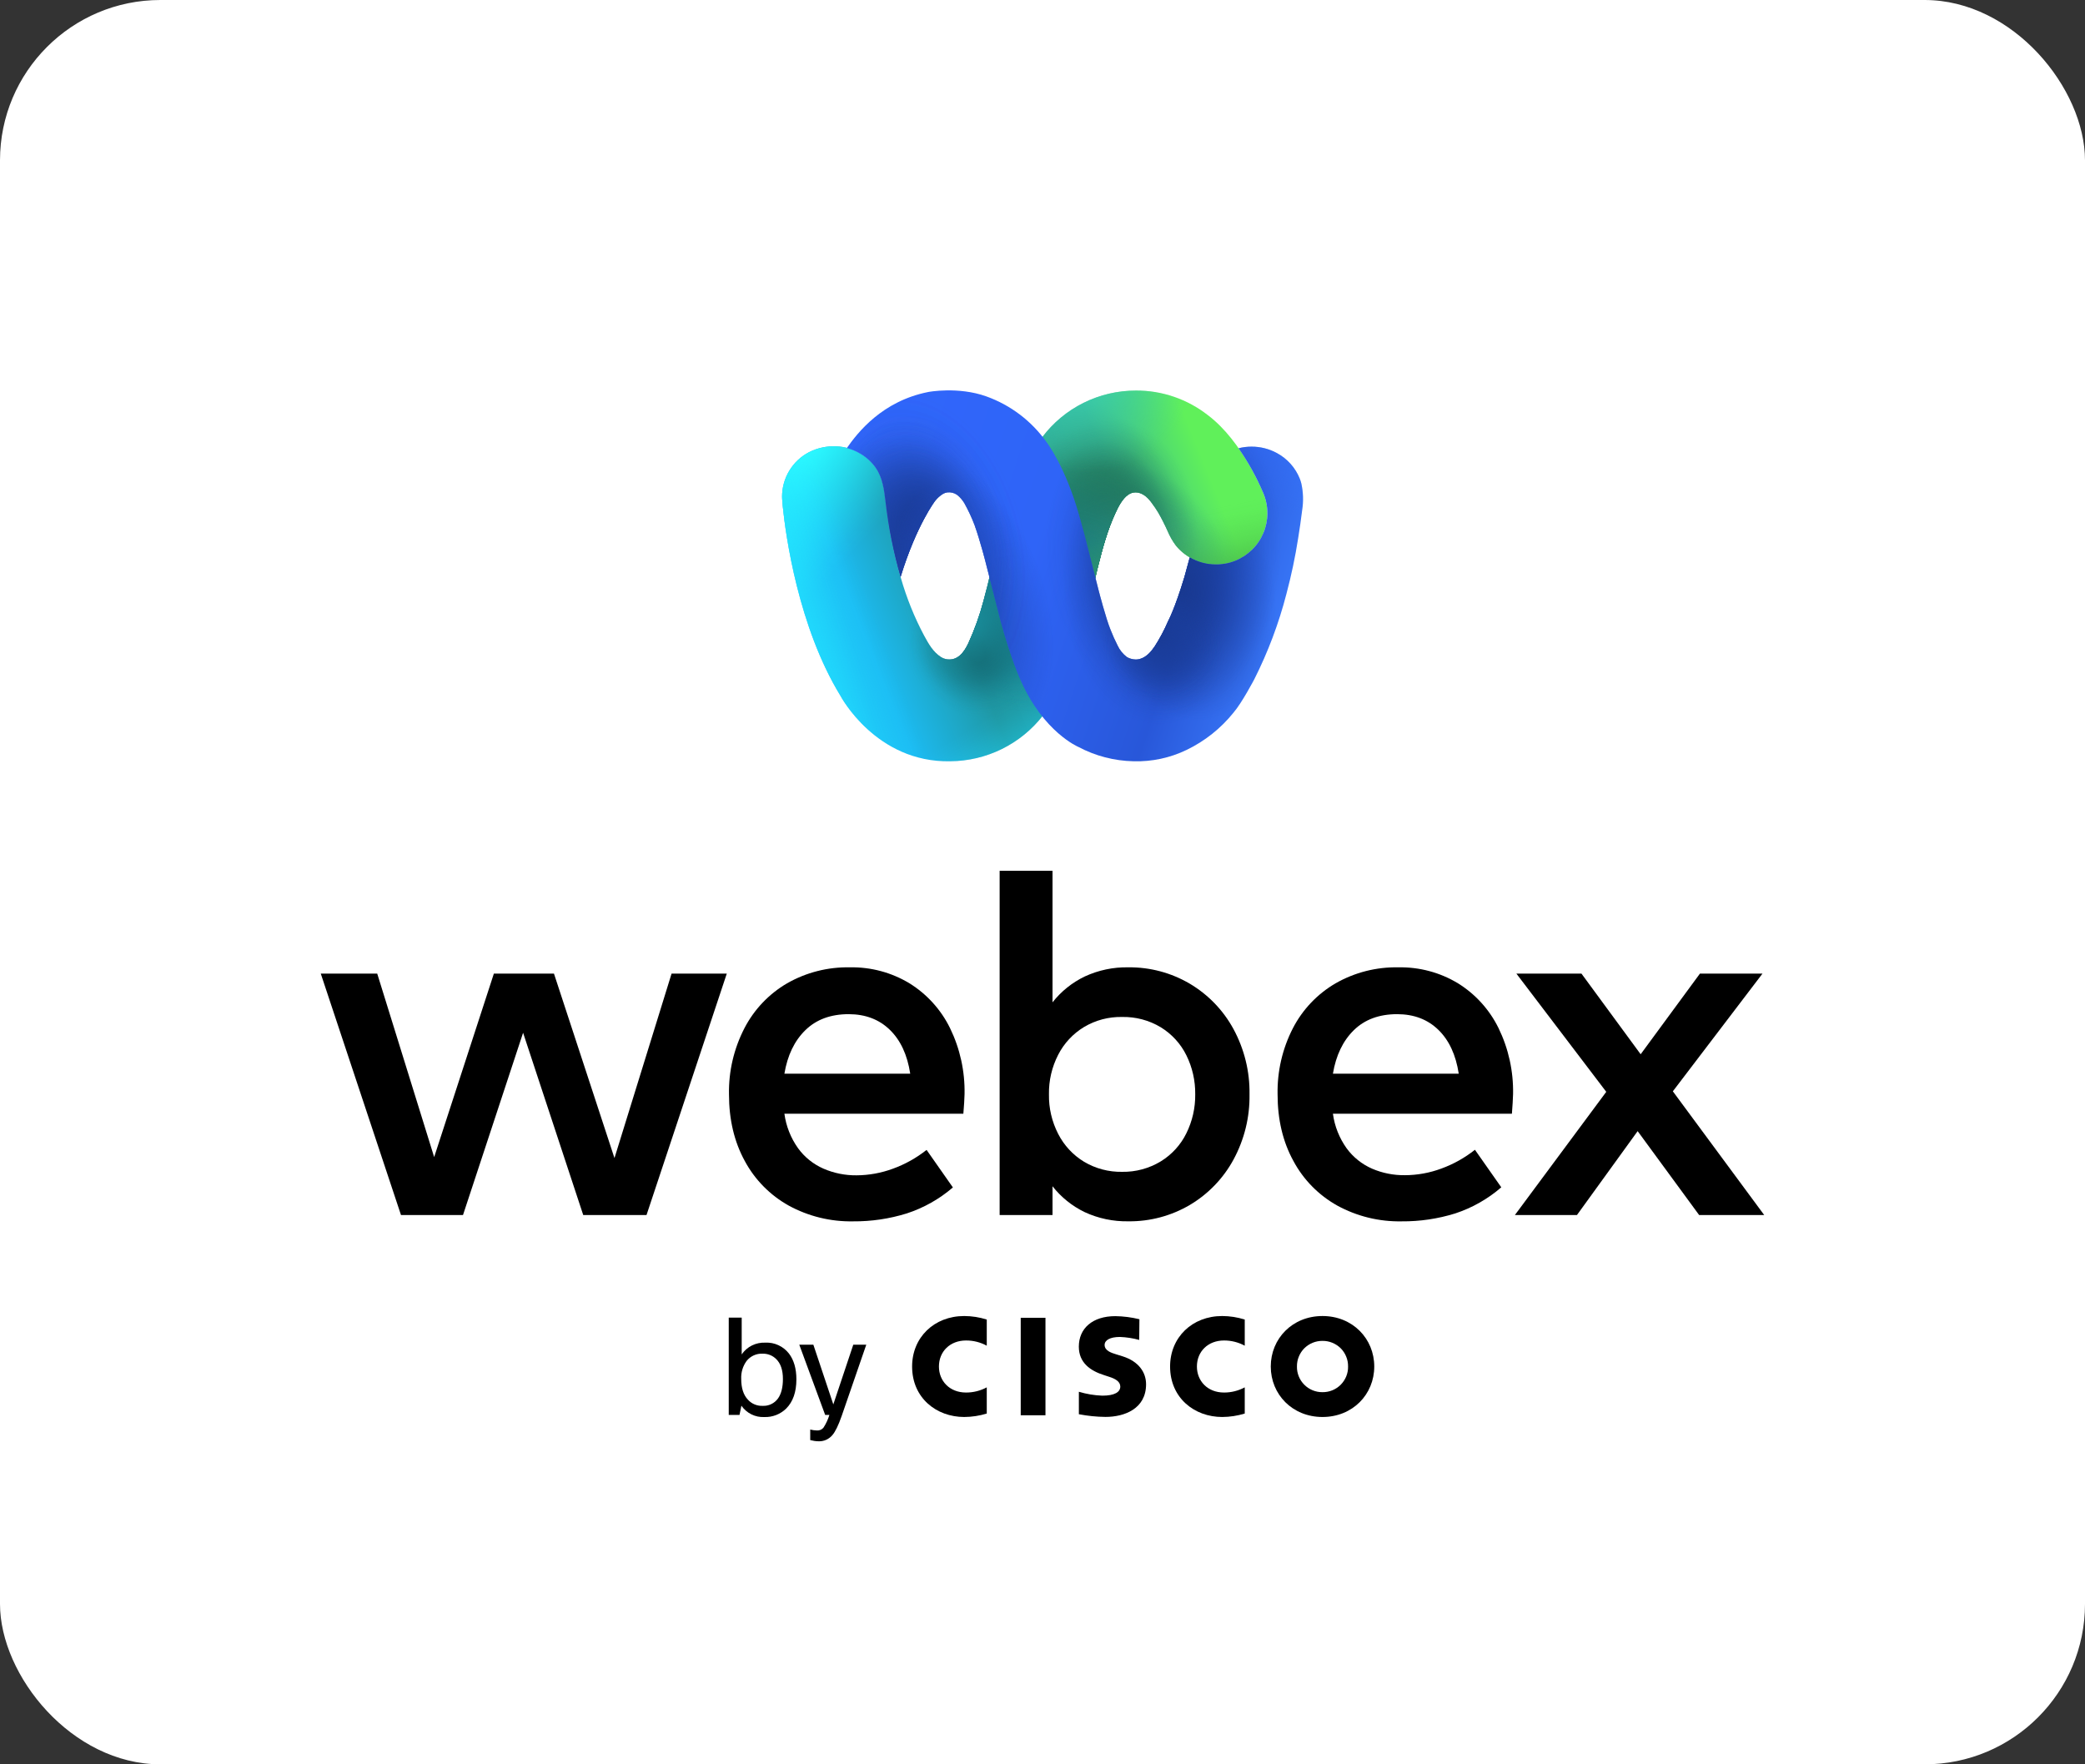 <svg width="52" height="44" viewBox="0 0 52 44" fill="none" xmlns="http://www.w3.org/2000/svg">
<rect x="0" y="0" width="52" height="44" fill="#333333" stroke="none"/>
<rect width="52" height="44" rx="4" fill="white"/>
<path d="M16.749 24.281H18.126L16.124 30.302H14.546L13.046 25.756L11.547 30.302H10.001L8 24.281H9.408L10.828 28.856L12.317 24.281H13.816L15.325 28.881L16.749 24.281Z" fill="black"/>
<path d="M24.026 27.775H19.563C19.605 28.085 19.722 28.381 19.904 28.636C20.066 28.859 20.285 29.034 20.538 29.145C20.797 29.257 21.077 29.314 21.36 29.311C21.671 29.31 21.98 29.253 22.272 29.145C22.574 29.035 22.857 28.877 23.109 28.677L23.765 29.613C23.429 29.903 23.038 30.123 22.616 30.261C22.182 30.396 21.729 30.463 21.274 30.459C20.715 30.469 20.162 30.334 19.671 30.066C19.206 29.807 18.826 29.421 18.575 28.954C18.312 28.474 18.181 27.92 18.181 27.292C18.17 26.718 18.303 26.152 18.566 25.642C18.807 25.176 19.176 24.788 19.629 24.523C20.106 24.251 20.647 24.113 21.197 24.124C21.72 24.114 22.235 24.252 22.683 24.523C23.118 24.793 23.468 25.18 23.693 25.638C23.943 26.151 24.067 26.715 24.056 27.285C24.052 27.412 24.044 27.574 24.026 27.775ZM22.701 26.776C22.629 26.307 22.46 25.942 22.193 25.683C21.926 25.423 21.584 25.293 21.167 25.292C20.717 25.292 20.356 25.426 20.085 25.692C19.813 25.958 19.639 26.32 19.563 26.777L22.701 26.776Z" fill="black"/>
<path d="M29.673 24.532C30.132 24.804 30.509 25.195 30.763 25.663C31.034 26.163 31.172 26.724 31.163 27.292C31.172 27.86 31.034 28.42 30.763 28.92C30.509 29.388 30.132 29.779 29.673 30.051C29.209 30.323 28.68 30.464 28.142 30.458C27.766 30.465 27.393 30.387 27.052 30.229C26.739 30.078 26.464 29.857 26.25 29.584V30.302H24.931V21.717H26.25V24.997C26.464 24.724 26.739 24.504 27.052 24.353C27.393 24.195 27.766 24.116 28.142 24.124C28.68 24.118 29.209 24.259 29.673 24.532ZM28.95 28.963C29.224 28.795 29.445 28.553 29.587 28.265C29.737 27.962 29.813 27.629 29.809 27.292C29.813 26.954 29.738 26.62 29.588 26.317C29.446 26.029 29.225 25.788 28.95 25.619C28.66 25.444 28.325 25.355 27.985 25.362C27.651 25.355 27.322 25.442 27.035 25.613C26.76 25.78 26.537 26.019 26.391 26.305C26.234 26.61 26.155 26.949 26.161 27.292C26.155 27.634 26.234 27.973 26.391 28.278C26.537 28.564 26.76 28.805 27.035 28.972C27.322 29.143 27.651 29.23 27.985 29.224C28.325 29.23 28.66 29.139 28.95 28.963H28.95Z" fill="black"/>
<path d="M37.707 27.775H33.243C33.285 28.086 33.402 28.381 33.584 28.636C33.747 28.859 33.966 29.034 34.219 29.145C34.477 29.256 34.755 29.311 35.036 29.308C35.348 29.307 35.657 29.251 35.949 29.142C36.251 29.032 36.533 28.874 36.785 28.674L37.442 29.61C37.107 29.901 36.717 30.122 36.295 30.261C35.862 30.396 35.409 30.463 34.955 30.459C34.395 30.469 33.843 30.334 33.352 30.066C32.888 29.807 32.508 29.421 32.258 28.954C31.994 28.474 31.863 27.92 31.863 27.292C31.852 26.719 31.983 26.152 32.245 25.642C32.486 25.176 32.855 24.788 33.309 24.523C33.785 24.251 34.327 24.113 34.876 24.124C35.4 24.114 35.916 24.252 36.363 24.523C36.798 24.793 37.148 25.18 37.373 25.638C37.623 26.151 37.747 26.715 37.736 27.285C37.732 27.412 37.723 27.574 37.707 27.775ZM36.381 26.776C36.309 26.307 36.14 25.942 35.873 25.683C35.606 25.423 35.264 25.293 34.847 25.292C34.396 25.292 34.035 25.426 33.764 25.692C33.493 25.958 33.319 26.32 33.243 26.777L36.381 26.776Z" fill="black"/>
<path d="M44 30.302H42.377L40.843 28.209L39.329 30.302H37.781L40.06 27.229L37.819 24.281H39.442L40.918 26.292L42.396 24.281H43.956L41.721 27.216L44 30.302Z" fill="black"/>
<path d="M18.443 35.287H18.175V32.86H18.498V33.777C18.563 33.682 18.651 33.605 18.754 33.554C18.857 33.503 18.972 33.479 19.087 33.484C19.2 33.478 19.312 33.5 19.415 33.548C19.517 33.595 19.607 33.666 19.676 33.755C19.8 33.917 19.862 34.132 19.862 34.399C19.862 34.715 19.777 34.958 19.608 35.127C19.537 35.197 19.451 35.252 19.358 35.289C19.264 35.325 19.164 35.343 19.063 35.339C18.951 35.345 18.84 35.322 18.74 35.272C18.64 35.223 18.554 35.148 18.491 35.056L18.443 35.287ZM19.526 34.39C19.526 34.17 19.471 34.005 19.36 33.895C19.315 33.85 19.261 33.814 19.202 33.791C19.142 33.768 19.079 33.757 19.015 33.759C18.94 33.756 18.865 33.771 18.797 33.802C18.729 33.833 18.669 33.88 18.622 33.938C18.526 34.068 18.478 34.228 18.486 34.389C18.486 34.615 18.541 34.787 18.652 34.905C18.698 34.956 18.754 34.997 18.817 35.023C18.881 35.05 18.949 35.063 19.017 35.06C19.092 35.064 19.167 35.05 19.235 35.017C19.302 34.985 19.36 34.936 19.404 34.875C19.485 34.761 19.526 34.599 19.526 34.39Z" fill="black"/>
<path d="M21.605 33.535L20.992 35.311C20.91 35.546 20.832 35.707 20.758 35.792C20.716 35.841 20.664 35.88 20.605 35.907C20.546 35.933 20.482 35.946 20.417 35.944C20.346 35.943 20.276 35.932 20.207 35.914V35.651C20.263 35.665 20.319 35.673 20.377 35.674C20.407 35.676 20.438 35.67 20.467 35.658C20.495 35.645 20.52 35.626 20.539 35.602C20.602 35.504 20.651 35.398 20.685 35.287H20.58L19.934 33.535H20.285L20.783 35.024L21.281 33.535H21.605Z" fill="black"/>
<path d="M26.074 32.864H25.457V35.295H26.074V32.864Z" fill="black"/>
<path d="M31.044 33.56C30.885 33.474 30.707 33.429 30.527 33.43C30.127 33.43 29.851 33.706 29.851 34.079C29.851 34.44 30.116 34.728 30.527 34.728C30.707 34.729 30.885 34.684 31.044 34.599V35.252C30.862 35.308 30.673 35.337 30.482 35.338C29.79 35.338 29.182 34.864 29.182 34.079C29.182 33.353 29.732 32.82 30.482 32.82C30.673 32.821 30.862 32.85 31.044 32.908V33.56Z" fill="black"/>
<path d="M24.61 33.56C24.452 33.474 24.274 33.429 24.093 33.43C23.693 33.43 23.417 33.706 23.417 34.079C23.417 34.44 23.682 34.728 24.093 34.728C24.273 34.729 24.451 34.684 24.61 34.599V35.252C24.428 35.308 24.239 35.337 24.048 35.338C23.355 35.338 22.748 34.864 22.748 34.079C22.748 33.353 23.298 32.82 24.048 32.82C24.239 32.821 24.429 32.85 24.61 32.908V33.56Z" fill="black"/>
<path d="M32.983 33.44C32.899 33.439 32.815 33.455 32.737 33.487C32.659 33.519 32.589 33.566 32.529 33.625C32.47 33.685 32.423 33.756 32.392 33.834C32.36 33.911 32.345 33.995 32.346 34.079C32.344 34.163 32.36 34.246 32.391 34.324C32.422 34.402 32.469 34.473 32.529 34.533C32.588 34.593 32.659 34.64 32.737 34.672C32.815 34.704 32.899 34.72 32.983 34.719C33.068 34.72 33.151 34.704 33.23 34.672C33.307 34.64 33.378 34.593 33.438 34.533C33.497 34.473 33.544 34.402 33.576 34.324C33.607 34.246 33.623 34.163 33.621 34.079C33.622 33.995 33.607 33.911 33.575 33.834C33.544 33.756 33.497 33.685 33.438 33.625C33.378 33.566 33.307 33.519 33.229 33.487C33.151 33.455 33.068 33.439 32.983 33.44ZM34.274 34.079C34.274 34.775 33.734 35.338 32.983 35.338C32.232 35.338 31.693 34.775 31.693 34.079C31.693 33.383 32.232 32.82 32.983 32.82C33.735 32.82 34.274 33.385 34.274 34.079Z" fill="black"/>
<path d="M28.412 33.416C28.254 33.373 28.093 33.348 27.93 33.342C27.683 33.342 27.549 33.424 27.549 33.541C27.549 33.689 27.729 33.741 27.831 33.773L28.001 33.826C28.401 33.953 28.583 34.226 28.583 34.522C28.583 35.133 28.044 35.336 27.572 35.336C27.349 35.334 27.126 35.311 26.907 35.269V34.709C27.097 34.766 27.294 34.799 27.492 34.806C27.799 34.806 27.94 34.717 27.94 34.579C27.94 34.456 27.818 34.385 27.667 34.337C27.63 34.324 27.574 34.307 27.536 34.294C27.195 34.187 26.906 33.986 26.906 33.584C26.906 33.128 27.247 32.823 27.817 32.823C28.019 32.826 28.221 32.852 28.417 32.9L28.412 33.416Z" fill="black"/>
<path d="M22.467 14.411C22.61 14.911 22.805 15.395 23.048 15.854C23.159 16.058 23.27 16.261 23.472 16.389C23.507 16.411 23.545 16.427 23.586 16.436C23.883 16.498 24.046 16.261 24.151 16.042C24.307 15.7 24.434 15.346 24.529 14.983C24.547 14.915 24.565 14.847 24.582 14.779C24.617 14.649 24.651 14.518 24.679 14.387L25.993 10.902C26.265 10.541 26.618 10.248 27.023 10.047C27.429 9.845 27.876 9.74 28.329 9.74C28.982 9.736 29.617 9.954 30.129 10.357C30.986 11.003 31.497 12.274 31.497 12.274C31.571 12.44 31.609 12.62 31.609 12.801C31.609 12.969 31.575 13.135 31.511 13.29C31.446 13.446 31.351 13.587 31.231 13.705C31.111 13.824 30.97 13.918 30.813 13.982C30.657 14.046 30.49 14.079 30.321 14.078C30.134 14.078 29.948 14.037 29.779 13.957C29.609 13.878 29.458 13.762 29.338 13.619C29.333 13.614 29.33 13.609 29.326 13.604C29.243 13.493 29.175 13.373 29.121 13.245C29.05 13.086 28.971 12.93 28.884 12.779C28.837 12.702 28.787 12.626 28.732 12.554C28.687 12.488 28.633 12.429 28.572 12.377C28.45 12.281 28.299 12.241 28.157 12.325L28.137 12.338C27.992 12.438 27.889 12.639 27.819 12.793C27.614 13.232 27.497 13.681 27.381 14.142C27.359 14.231 27.337 14.32 27.317 14.409L26.772 16.173L26.01 17.847C25.736 18.198 25.386 18.483 24.986 18.68C24.586 18.877 24.146 18.982 23.699 18.985C21.845 19.024 20.964 17.357 20.964 17.357C19.907 15.63 19.596 13.354 19.522 12.627C19.506 12.475 19.505 12.385 19.505 12.385C19.505 12.157 19.568 11.933 19.686 11.738C19.804 11.543 19.974 11.383 20.177 11.277C20.386 11.171 20.619 11.121 20.854 11.13C21.072 11.139 21.285 11.203 21.471 11.317C21.616 11.403 21.741 11.519 21.839 11.656C22.014 11.903 22.052 12.21 22.088 12.503C22.16 13.149 22.287 13.787 22.467 14.411Z" fill="url(#paint0_linear_1038_71441)"/>
<path d="M22.467 14.411C22.61 14.911 22.805 15.395 23.048 15.854C23.159 16.058 23.27 16.261 23.472 16.389C23.507 16.411 23.545 16.427 23.586 16.436C23.883 16.498 24.046 16.261 24.151 16.042C24.307 15.7 24.434 15.346 24.529 14.983C24.547 14.915 24.565 14.847 24.582 14.779C24.617 14.649 24.651 14.518 24.679 14.387L25.993 10.902C26.265 10.541 26.618 10.248 27.023 10.047C27.429 9.845 27.876 9.74 28.329 9.74C28.982 9.736 29.617 9.954 30.129 10.357C30.986 11.003 31.497 12.274 31.497 12.274C31.571 12.44 31.609 12.62 31.609 12.801C31.609 12.969 31.575 13.135 31.511 13.29C31.446 13.446 31.351 13.587 31.231 13.705C31.111 13.824 30.97 13.918 30.813 13.982C30.657 14.046 30.49 14.079 30.321 14.078C30.134 14.078 29.948 14.037 29.779 13.957C29.609 13.878 29.458 13.762 29.338 13.619C29.333 13.614 29.33 13.609 29.326 13.604C29.243 13.493 29.175 13.373 29.121 13.245C29.05 13.086 28.971 12.93 28.884 12.779C28.837 12.702 28.787 12.626 28.732 12.554C28.687 12.488 28.633 12.429 28.572 12.377C28.45 12.281 28.299 12.241 28.157 12.325L28.137 12.338C27.992 12.438 27.889 12.639 27.819 12.793C27.614 13.232 27.497 13.681 27.381 14.142C27.359 14.231 27.337 14.32 27.317 14.409L26.772 16.173L26.01 17.847C25.736 18.198 25.386 18.483 24.986 18.68C24.586 18.877 24.146 18.982 23.699 18.985C21.845 19.024 20.964 17.357 20.964 17.357C19.907 15.63 19.596 13.354 19.522 12.627C19.506 12.475 19.505 12.385 19.505 12.385C19.505 12.157 19.568 11.933 19.686 11.738C19.804 11.543 19.974 11.383 20.177 11.277C20.386 11.171 20.619 11.121 20.854 11.13C21.072 11.139 21.285 11.203 21.471 11.317C21.616 11.403 21.741 11.519 21.839 11.656C22.014 11.903 22.052 12.21 22.088 12.503C22.16 13.149 22.287 13.787 22.467 14.411Z" fill="url(#paint1_radial_1038_71441)"/>
<path d="M22.467 14.411C22.61 14.911 22.805 15.395 23.048 15.854C23.159 16.058 23.27 16.261 23.472 16.389C23.507 16.411 23.545 16.427 23.586 16.436C23.883 16.498 24.046 16.261 24.151 16.042C24.307 15.7 24.434 15.346 24.529 14.983C24.547 14.915 24.565 14.847 24.582 14.779C24.617 14.649 24.651 14.518 24.679 14.387L25.993 10.902C26.265 10.541 26.618 10.248 27.023 10.047C27.429 9.845 27.876 9.74 28.329 9.74C28.982 9.736 29.617 9.954 30.129 10.357C30.986 11.003 31.497 12.274 31.497 12.274C31.571 12.44 31.609 12.62 31.609 12.801C31.609 12.969 31.575 13.135 31.511 13.29C31.446 13.446 31.351 13.587 31.231 13.705C31.111 13.824 30.97 13.918 30.813 13.982C30.657 14.046 30.49 14.079 30.321 14.078C30.134 14.078 29.948 14.037 29.779 13.957C29.609 13.878 29.458 13.762 29.338 13.619C29.333 13.614 29.33 13.609 29.326 13.604C29.243 13.493 29.175 13.373 29.121 13.245C29.05 13.086 28.971 12.93 28.884 12.779C28.837 12.702 28.787 12.626 28.732 12.554C28.687 12.488 28.633 12.429 28.572 12.377C28.45 12.281 28.299 12.241 28.157 12.325L28.137 12.338C27.992 12.438 27.889 12.639 27.819 12.793C27.614 13.232 27.497 13.681 27.381 14.142C27.359 14.231 27.337 14.32 27.317 14.409L26.772 16.173L26.01 17.847C25.736 18.198 25.386 18.483 24.986 18.68C24.586 18.877 24.146 18.982 23.699 18.985C21.845 19.024 20.964 17.357 20.964 17.357C19.907 15.63 19.596 13.354 19.522 12.627C19.506 12.475 19.505 12.385 19.505 12.385C19.505 12.157 19.568 11.933 19.686 11.738C19.804 11.543 19.974 11.383 20.177 11.277C20.386 11.171 20.619 11.121 20.854 11.13C21.072 11.139 21.285 11.203 21.471 11.317C21.616 11.403 21.741 11.519 21.839 11.656C22.014 11.903 22.052 12.21 22.088 12.503C22.16 13.149 22.287 13.787 22.467 14.411Z" fill="url(#paint2_radial_1038_71441)"/>
<path d="M22.467 14.411C22.61 14.911 22.805 15.395 23.048 15.854C23.159 16.058 23.27 16.261 23.472 16.389C23.507 16.411 23.545 16.427 23.586 16.436C23.883 16.498 24.046 16.261 24.151 16.042C24.307 15.7 24.434 15.346 24.529 14.983C24.547 14.915 24.565 14.847 24.582 14.779C24.617 14.649 24.651 14.518 24.679 14.387L25.993 10.902C26.265 10.541 26.618 10.248 27.023 10.047C27.429 9.845 27.876 9.74 28.329 9.74C28.982 9.736 29.617 9.954 30.129 10.357C30.986 11.003 31.497 12.274 31.497 12.274C31.571 12.44 31.609 12.62 31.609 12.801C31.609 12.969 31.575 13.135 31.511 13.29C31.446 13.446 31.351 13.587 31.231 13.705C31.111 13.824 30.97 13.918 30.813 13.982C30.657 14.046 30.49 14.079 30.321 14.078C30.134 14.078 29.948 14.037 29.779 13.957C29.609 13.878 29.458 13.762 29.338 13.619C29.333 13.614 29.33 13.609 29.326 13.604C29.243 13.493 29.175 13.373 29.121 13.245C29.05 13.086 28.971 12.93 28.884 12.779C28.837 12.702 28.787 12.626 28.732 12.554C28.687 12.488 28.633 12.429 28.572 12.377C28.45 12.281 28.299 12.241 28.157 12.325L28.137 12.338C27.992 12.438 27.889 12.639 27.819 12.793C27.614 13.232 27.497 13.681 27.381 14.142C27.359 14.231 27.337 14.32 27.317 14.409L26.772 16.173L26.01 17.847C25.736 18.198 25.386 18.483 24.986 18.68C24.586 18.877 24.146 18.982 23.699 18.985C21.845 19.024 20.964 17.357 20.964 17.357C19.907 15.63 19.596 13.354 19.522 12.627C19.506 12.475 19.505 12.385 19.505 12.385C19.505 12.157 19.568 11.933 19.686 11.738C19.804 11.543 19.974 11.383 20.177 11.277C20.386 11.171 20.619 11.121 20.854 11.13C21.072 11.139 21.285 11.203 21.471 11.317C21.616 11.403 21.741 11.519 21.839 11.656C22.014 11.903 22.052 12.21 22.088 12.503C22.16 13.149 22.287 13.787 22.467 14.411Z" fill="url(#paint3_radial_1038_71441)"/>
<path d="M22.467 14.411C22.61 14.911 22.805 15.395 23.048 15.854C23.159 16.058 23.27 16.261 23.472 16.389C23.507 16.411 23.545 16.427 23.586 16.436C23.883 16.498 24.046 16.261 24.151 16.042C24.307 15.7 24.434 15.346 24.529 14.983C24.547 14.915 24.565 14.847 24.582 14.779C24.617 14.649 24.651 14.518 24.679 14.387L25.993 10.902C26.265 10.541 26.618 10.248 27.023 10.047C27.429 9.845 27.876 9.74 28.329 9.74C28.982 9.736 29.617 9.954 30.129 10.357C30.986 11.003 31.497 12.274 31.497 12.274C31.571 12.44 31.609 12.62 31.609 12.801C31.609 12.969 31.575 13.135 31.511 13.29C31.446 13.446 31.351 13.587 31.231 13.705C31.111 13.824 30.97 13.918 30.813 13.982C30.657 14.046 30.49 14.079 30.321 14.078C30.134 14.078 29.948 14.037 29.779 13.957C29.609 13.878 29.458 13.762 29.338 13.619C29.333 13.614 29.33 13.609 29.326 13.604C29.243 13.493 29.175 13.373 29.121 13.245C29.05 13.086 28.971 12.93 28.884 12.779C28.837 12.702 28.787 12.626 28.732 12.554C28.687 12.488 28.633 12.429 28.572 12.377C28.45 12.281 28.299 12.241 28.157 12.325L28.137 12.338C27.992 12.438 27.889 12.639 27.819 12.793C27.614 13.232 27.497 13.681 27.381 14.142C27.359 14.231 27.337 14.32 27.317 14.409L26.772 16.173L26.01 17.847C25.736 18.198 25.386 18.483 24.986 18.68C24.586 18.877 24.146 18.982 23.699 18.985C21.845 19.024 20.964 17.357 20.964 17.357C19.907 15.63 19.596 13.354 19.522 12.627C19.506 12.475 19.505 12.385 19.505 12.385C19.505 12.157 19.568 11.933 19.686 11.738C19.804 11.543 19.974 11.383 20.177 11.277C20.386 11.171 20.619 11.121 20.854 11.13C21.072 11.139 21.285 11.203 21.471 11.317C21.616 11.403 21.741 11.519 21.839 11.656C22.014 11.903 22.052 12.21 22.088 12.503C22.16 13.149 22.287 13.787 22.467 14.411Z" fill="url(#paint4_radial_1038_71441)"/>
<path d="M22.467 14.411C22.61 14.911 22.805 15.395 23.048 15.854C23.159 16.058 23.27 16.261 23.472 16.389C23.507 16.411 23.545 16.427 23.586 16.436C23.883 16.498 24.046 16.261 24.151 16.042C24.307 15.7 24.434 15.346 24.529 14.983C24.547 14.915 24.565 14.847 24.582 14.779C24.617 14.649 24.651 14.518 24.679 14.387L25.993 10.902C26.265 10.541 26.618 10.248 27.023 10.047C27.429 9.845 27.876 9.74 28.329 9.74C28.982 9.736 29.617 9.954 30.129 10.357C30.986 11.003 31.497 12.274 31.497 12.274C31.571 12.44 31.609 12.62 31.609 12.801C31.609 12.969 31.575 13.135 31.511 13.29C31.446 13.446 31.351 13.587 31.231 13.705C31.111 13.824 30.97 13.918 30.813 13.982C30.657 14.046 30.49 14.079 30.321 14.078C30.134 14.078 29.948 14.037 29.779 13.957C29.609 13.878 29.458 13.762 29.338 13.619C29.333 13.614 29.33 13.609 29.326 13.604C29.243 13.493 29.175 13.373 29.121 13.245C29.05 13.086 28.971 12.93 28.884 12.779C28.837 12.702 28.787 12.626 28.732 12.554C28.687 12.488 28.633 12.429 28.572 12.377C28.45 12.281 28.299 12.241 28.157 12.325L28.137 12.338C27.992 12.438 27.889 12.639 27.819 12.793C27.614 13.232 27.497 13.681 27.381 14.142C27.359 14.231 27.337 14.32 27.317 14.409L26.772 16.173L26.01 17.847C25.736 18.198 25.386 18.483 24.986 18.68C24.586 18.877 24.146 18.982 23.699 18.985C21.845 19.024 20.964 17.357 20.964 17.357C19.907 15.63 19.596 13.354 19.522 12.627C19.506 12.475 19.505 12.385 19.505 12.385C19.505 12.157 19.568 11.933 19.686 11.738C19.804 11.543 19.974 11.383 20.177 11.277C20.386 11.171 20.619 11.121 20.854 11.13C21.072 11.139 21.285 11.203 21.471 11.317C21.616 11.403 21.741 11.519 21.839 11.656C22.014 11.903 22.052 12.21 22.088 12.503C22.16 13.149 22.287 13.787 22.467 14.411Z" fill="url(#paint5_radial_1038_71441)"/>
<path d="M22.467 14.411C22.61 14.911 22.805 15.395 23.048 15.854C23.159 16.058 23.27 16.261 23.472 16.389C23.507 16.411 23.545 16.427 23.586 16.436C23.883 16.498 24.046 16.261 24.151 16.042C24.307 15.7 24.434 15.346 24.529 14.983C24.547 14.915 24.565 14.847 24.582 14.779C24.617 14.649 24.651 14.518 24.679 14.387L25.993 10.902C26.265 10.541 26.618 10.248 27.023 10.047C27.429 9.845 27.876 9.74 28.329 9.74C28.982 9.736 29.617 9.954 30.129 10.357C30.986 11.003 31.497 12.274 31.497 12.274C31.571 12.44 31.609 12.62 31.609 12.801C31.609 12.969 31.575 13.135 31.511 13.29C31.446 13.446 31.351 13.587 31.231 13.705C31.111 13.824 30.97 13.918 30.813 13.982C30.657 14.046 30.49 14.079 30.321 14.078C30.134 14.078 29.948 14.037 29.779 13.957C29.609 13.878 29.458 13.762 29.338 13.619C29.333 13.614 29.33 13.609 29.326 13.604C29.243 13.493 29.175 13.373 29.121 13.245C29.05 13.086 28.971 12.93 28.884 12.779C28.837 12.702 28.787 12.626 28.732 12.554C28.687 12.488 28.633 12.429 28.572 12.377C28.45 12.281 28.299 12.241 28.157 12.325L28.137 12.338C27.992 12.438 27.889 12.639 27.819 12.793C27.614 13.232 27.497 13.681 27.381 14.142C27.359 14.231 27.337 14.32 27.317 14.409L26.772 16.173L26.01 17.847C25.736 18.198 25.386 18.483 24.986 18.68C24.586 18.877 24.146 18.982 23.699 18.985C21.845 19.024 20.964 17.357 20.964 17.357C19.907 15.63 19.596 13.354 19.522 12.627C19.506 12.475 19.505 12.385 19.505 12.385C19.505 12.157 19.568 11.933 19.686 11.738C19.804 11.543 19.974 11.383 20.177 11.277C20.386 11.171 20.619 11.121 20.854 11.13C21.072 11.139 21.285 11.203 21.471 11.317C21.616 11.403 21.741 11.519 21.839 11.656C22.014 11.903 22.052 12.21 22.088 12.503C22.16 13.149 22.287 13.787 22.467 14.411Z" fill="url(#paint6_radial_1038_71441)"/>
<path d="M22.467 14.411C22.61 14.911 22.805 15.395 23.048 15.854C23.159 16.058 23.27 16.261 23.472 16.389C23.507 16.411 23.545 16.427 23.586 16.436C23.883 16.498 24.046 16.261 24.151 16.042C24.307 15.7 24.434 15.346 24.529 14.983C24.547 14.915 24.565 14.847 24.582 14.779C24.617 14.649 24.651 14.518 24.679 14.387L25.993 10.902C26.265 10.541 26.618 10.248 27.023 10.047C27.429 9.845 27.876 9.74 28.329 9.74C28.982 9.736 29.617 9.954 30.129 10.357C30.986 11.003 31.497 12.274 31.497 12.274C31.571 12.44 31.609 12.62 31.609 12.801C31.609 12.969 31.575 13.135 31.511 13.29C31.446 13.446 31.351 13.587 31.231 13.705C31.111 13.824 30.97 13.918 30.813 13.982C30.657 14.046 30.49 14.079 30.321 14.078C30.134 14.078 29.948 14.037 29.779 13.957C29.609 13.878 29.458 13.762 29.338 13.619C29.333 13.614 29.33 13.609 29.326 13.604C29.243 13.493 29.175 13.373 29.121 13.245C29.05 13.086 28.971 12.93 28.884 12.779C28.837 12.702 28.787 12.626 28.732 12.554C28.687 12.488 28.633 12.429 28.572 12.377C28.45 12.281 28.299 12.241 28.157 12.325L28.137 12.338C27.992 12.438 27.889 12.639 27.819 12.793C27.614 13.232 27.497 13.681 27.381 14.142C27.359 14.231 27.337 14.32 27.317 14.409L26.772 16.173L26.01 17.847C25.736 18.198 25.386 18.483 24.986 18.68C24.586 18.877 24.146 18.982 23.699 18.985C21.845 19.024 20.964 17.357 20.964 17.357C19.907 15.63 19.596 13.354 19.522 12.627C19.506 12.475 19.505 12.385 19.505 12.385C19.505 12.157 19.568 11.933 19.686 11.738C19.804 11.543 19.974 11.383 20.177 11.277C20.386 11.171 20.619 11.121 20.854 11.13C21.072 11.139 21.285 11.203 21.471 11.317C21.616 11.403 21.741 11.519 21.839 11.656C22.014 11.903 22.052 12.21 22.088 12.503C22.16 13.149 22.287 13.787 22.467 14.411Z" fill="url(#paint7_radial_1038_71441)"/>
<path d="M22.467 14.411C22.61 14.911 22.805 15.395 23.048 15.854C23.159 16.058 23.27 16.261 23.472 16.389C23.507 16.411 23.545 16.427 23.586 16.436C23.883 16.498 24.046 16.261 24.151 16.042C24.307 15.7 24.434 15.346 24.529 14.983C24.547 14.915 24.565 14.847 24.582 14.779C24.617 14.649 24.651 14.518 24.679 14.387L25.993 10.902C26.265 10.541 26.618 10.248 27.023 10.047C27.429 9.845 27.876 9.74 28.329 9.74C28.982 9.736 29.617 9.954 30.129 10.357C30.986 11.003 31.497 12.274 31.497 12.274C31.571 12.44 31.609 12.62 31.609 12.801C31.609 12.969 31.575 13.135 31.511 13.29C31.446 13.446 31.351 13.587 31.231 13.705C31.111 13.824 30.97 13.918 30.813 13.982C30.657 14.046 30.49 14.079 30.321 14.078C30.134 14.078 29.948 14.037 29.779 13.957C29.609 13.878 29.458 13.762 29.338 13.619C29.333 13.614 29.33 13.609 29.326 13.604C29.243 13.493 29.175 13.373 29.121 13.245C29.05 13.086 28.971 12.93 28.884 12.779C28.837 12.702 28.787 12.626 28.732 12.554C28.687 12.488 28.633 12.429 28.572 12.377C28.45 12.281 28.299 12.241 28.157 12.325L28.137 12.338C27.992 12.438 27.889 12.639 27.819 12.793C27.614 13.232 27.497 13.681 27.381 14.142C27.359 14.231 27.337 14.32 27.317 14.409L26.772 16.173L26.01 17.847C25.736 18.198 25.386 18.483 24.986 18.68C24.586 18.877 24.146 18.982 23.699 18.985C21.845 19.024 20.964 17.357 20.964 17.357C19.907 15.63 19.596 13.354 19.522 12.627C19.506 12.475 19.505 12.385 19.505 12.385C19.505 12.157 19.568 11.933 19.686 11.738C19.804 11.543 19.974 11.383 20.177 11.277C20.386 11.171 20.619 11.121 20.854 11.13C21.072 11.139 21.285 11.203 21.471 11.317C21.616 11.403 21.741 11.519 21.839 11.656C22.014 11.903 22.052 12.21 22.088 12.503C22.16 13.149 22.287 13.787 22.467 14.411Z" fill="url(#paint8_radial_1038_71441)"/>
<path d="M22.467 14.411C22.61 14.911 22.805 15.395 23.048 15.854C23.159 16.058 23.27 16.261 23.472 16.389C23.507 16.411 23.545 16.427 23.586 16.436C23.883 16.498 24.046 16.261 24.151 16.042C24.307 15.7 24.434 15.346 24.529 14.983C24.547 14.915 24.565 14.847 24.582 14.779C24.617 14.649 24.651 14.518 24.679 14.387L25.993 10.902C26.265 10.541 26.618 10.248 27.023 10.047C27.429 9.845 27.876 9.74 28.329 9.74C28.982 9.736 29.617 9.954 30.129 10.357C30.986 11.003 31.497 12.274 31.497 12.274C31.571 12.44 31.609 12.62 31.609 12.801C31.609 12.969 31.575 13.135 31.511 13.29C31.446 13.446 31.351 13.587 31.231 13.705C31.111 13.824 30.97 13.918 30.813 13.982C30.657 14.046 30.49 14.079 30.321 14.078C30.134 14.078 29.948 14.037 29.779 13.957C29.609 13.878 29.458 13.762 29.338 13.619C29.333 13.614 29.33 13.609 29.326 13.604C29.243 13.493 29.175 13.373 29.121 13.245C29.05 13.086 28.971 12.93 28.884 12.779C28.837 12.702 28.787 12.626 28.732 12.554C28.687 12.488 28.633 12.429 28.572 12.377C28.45 12.281 28.299 12.241 28.157 12.325L28.137 12.338C27.992 12.438 27.889 12.639 27.819 12.793C27.614 13.232 27.497 13.681 27.381 14.142C27.359 14.231 27.337 14.32 27.317 14.409L26.772 16.173L26.01 17.847C25.736 18.198 25.386 18.483 24.986 18.68C24.586 18.877 24.146 18.982 23.699 18.985C21.845 19.024 20.964 17.357 20.964 17.357C19.907 15.63 19.596 13.354 19.522 12.627C19.506 12.475 19.505 12.385 19.505 12.385C19.505 12.157 19.568 11.933 19.686 11.738C19.804 11.543 19.974 11.383 20.177 11.277C20.386 11.171 20.619 11.121 20.854 11.13C21.072 11.139 21.285 11.203 21.471 11.317C21.616 11.403 21.741 11.519 21.839 11.656C22.014 11.903 22.052 12.21 22.088 12.503C22.16 13.149 22.287 13.787 22.467 14.411Z" fill="url(#paint9_radial_1038_71441)"/>
<path d="M22.467 14.411C22.61 14.911 22.805 15.395 23.048 15.854C23.159 16.058 23.27 16.261 23.472 16.389C23.507 16.411 23.545 16.427 23.586 16.436C23.883 16.498 24.046 16.261 24.151 16.042C24.307 15.7 24.434 15.346 24.529 14.983C24.547 14.915 24.565 14.847 24.582 14.779C24.617 14.649 24.651 14.518 24.679 14.387L25.993 10.902C26.265 10.541 26.618 10.248 27.023 10.047C27.429 9.845 27.876 9.74 28.329 9.74C28.982 9.736 29.617 9.954 30.129 10.357C30.986 11.003 31.497 12.274 31.497 12.274C31.571 12.44 31.609 12.62 31.609 12.801C31.609 12.969 31.575 13.135 31.511 13.29C31.446 13.446 31.351 13.587 31.231 13.705C31.111 13.824 30.97 13.918 30.813 13.982C30.657 14.046 30.49 14.079 30.321 14.078C30.134 14.078 29.948 14.037 29.779 13.957C29.609 13.878 29.458 13.762 29.338 13.619C29.333 13.614 29.33 13.609 29.326 13.604C29.243 13.493 29.175 13.373 29.121 13.245C29.05 13.086 28.971 12.93 28.884 12.779C28.837 12.702 28.787 12.626 28.732 12.554C28.687 12.488 28.633 12.429 28.572 12.377C28.45 12.281 28.299 12.241 28.157 12.325L28.137 12.338C27.992 12.438 27.889 12.639 27.819 12.793C27.614 13.232 27.497 13.681 27.381 14.142C27.359 14.231 27.337 14.32 27.317 14.409L26.772 16.173L26.01 17.847C25.736 18.198 25.386 18.483 24.986 18.68C24.586 18.877 24.146 18.982 23.699 18.985C21.845 19.024 20.964 17.357 20.964 17.357C19.907 15.63 19.596 13.354 19.522 12.627C19.506 12.475 19.505 12.385 19.505 12.385C19.505 12.157 19.568 11.933 19.686 11.738C19.804 11.543 19.974 11.383 20.177 11.277C20.386 11.171 20.619 11.121 20.854 11.13C21.072 11.139 21.285 11.203 21.471 11.317C21.616 11.403 21.741 11.519 21.839 11.656C22.014 11.903 22.052 12.21 22.088 12.503C22.16 13.149 22.287 13.787 22.467 14.411Z" fill="url(#paint10_radial_1038_71441)"/>
<path d="M22.467 14.411C22.61 14.911 22.805 15.395 23.048 15.854C23.159 16.058 23.27 16.261 23.472 16.389C23.507 16.411 23.545 16.427 23.586 16.436C23.883 16.498 24.046 16.261 24.151 16.042C24.307 15.7 24.434 15.346 24.529 14.983C24.547 14.915 24.565 14.847 24.582 14.779C24.617 14.649 24.651 14.518 24.679 14.387L25.993 10.902C26.265 10.541 26.618 10.248 27.023 10.047C27.429 9.845 27.876 9.74 28.329 9.74C28.982 9.736 29.617 9.954 30.129 10.357C30.986 11.003 31.497 12.274 31.497 12.274C31.571 12.44 31.609 12.62 31.609 12.801C31.609 12.969 31.575 13.135 31.511 13.29C31.446 13.446 31.351 13.587 31.231 13.705C31.111 13.824 30.97 13.918 30.813 13.982C30.657 14.046 30.49 14.079 30.321 14.078C30.134 14.078 29.948 14.037 29.779 13.957C29.609 13.878 29.458 13.762 29.338 13.619C29.333 13.614 29.33 13.609 29.326 13.604C29.243 13.493 29.175 13.373 29.121 13.245C29.05 13.086 28.971 12.93 28.884 12.779C28.837 12.702 28.787 12.626 28.732 12.554C28.687 12.488 28.633 12.429 28.572 12.377C28.45 12.281 28.299 12.241 28.157 12.325L28.137 12.338C27.992 12.438 27.889 12.639 27.819 12.793C27.614 13.232 27.497 13.681 27.381 14.142C27.359 14.231 27.337 14.32 27.317 14.409L26.772 16.173L26.01 17.847C25.736 18.198 25.386 18.483 24.986 18.68C24.586 18.877 24.146 18.982 23.699 18.985C21.845 19.024 20.964 17.357 20.964 17.357C19.907 15.63 19.596 13.354 19.522 12.627C19.506 12.475 19.505 12.385 19.505 12.385C19.505 12.157 19.568 11.933 19.686 11.738C19.804 11.543 19.974 11.383 20.177 11.277C20.386 11.171 20.619 11.121 20.854 11.13C21.072 11.139 21.285 11.203 21.471 11.317C21.616 11.403 21.741 11.519 21.839 11.656C22.014 11.903 22.052 12.21 22.088 12.503C22.16 13.149 22.287 13.787 22.467 14.411Z" fill="url(#paint11_radial_1038_71441)"/>
<path d="M22.467 14.411C22.61 14.911 22.805 15.395 23.048 15.854C23.159 16.058 23.27 16.261 23.472 16.389C23.507 16.411 23.545 16.427 23.586 16.436C23.883 16.498 24.046 16.261 24.151 16.042C24.307 15.7 24.434 15.346 24.529 14.983C24.547 14.915 24.565 14.847 24.582 14.779C24.617 14.649 24.651 14.518 24.679 14.387L25.993 10.902C26.265 10.541 26.618 10.248 27.023 10.047C27.429 9.845 27.876 9.74 28.329 9.74C28.982 9.736 29.617 9.954 30.129 10.357C30.986 11.003 31.497 12.274 31.497 12.274C31.571 12.44 31.609 12.62 31.609 12.801C31.609 12.969 31.575 13.135 31.511 13.29C31.446 13.446 31.351 13.587 31.231 13.705C31.111 13.824 30.97 13.918 30.813 13.982C30.657 14.046 30.49 14.079 30.321 14.078C30.134 14.078 29.948 14.037 29.779 13.957C29.609 13.878 29.458 13.762 29.338 13.619C29.333 13.614 29.33 13.609 29.326 13.604C29.243 13.493 29.175 13.373 29.121 13.245C29.05 13.086 28.971 12.93 28.884 12.779C28.837 12.702 28.787 12.626 28.732 12.554C28.687 12.488 28.633 12.429 28.572 12.377C28.45 12.281 28.299 12.241 28.157 12.325L28.137 12.338C27.992 12.438 27.889 12.639 27.819 12.793C27.614 13.232 27.497 13.681 27.381 14.142C27.359 14.231 27.337 14.32 27.317 14.409L26.772 16.173L26.01 17.847C25.736 18.198 25.386 18.483 24.986 18.68C24.586 18.877 24.146 18.982 23.699 18.985C21.845 19.024 20.964 17.357 20.964 17.357C19.907 15.63 19.596 13.354 19.522 12.627C19.506 12.475 19.505 12.385 19.505 12.385C19.505 12.157 19.568 11.933 19.686 11.738C19.804 11.543 19.974 11.383 20.177 11.277C20.386 11.171 20.619 11.121 20.854 11.13C21.072 11.139 21.285 11.203 21.471 11.317C21.616 11.403 21.741 11.519 21.839 11.656C22.014 11.903 22.052 12.21 22.088 12.503C22.16 13.149 22.287 13.787 22.467 14.411Z" fill="url(#paint12_radial_1038_71441)"/>
<path d="M22.467 14.411C22.61 14.911 22.805 15.395 23.048 15.854C23.159 16.058 23.27 16.261 23.472 16.389C23.507 16.411 23.545 16.427 23.586 16.436C23.883 16.498 24.046 16.261 24.151 16.042C24.307 15.7 24.434 15.346 24.529 14.983C24.547 14.915 24.565 14.847 24.582 14.779C24.617 14.649 24.651 14.518 24.679 14.387L25.993 10.902C26.265 10.541 26.618 10.248 27.023 10.047C27.429 9.845 27.876 9.74 28.329 9.74C28.982 9.736 29.617 9.954 30.129 10.357C30.986 11.003 31.497 12.274 31.497 12.274C31.571 12.44 31.609 12.62 31.609 12.801C31.609 12.969 31.575 13.135 31.511 13.29C31.446 13.446 31.351 13.587 31.231 13.705C31.111 13.824 30.97 13.918 30.813 13.982C30.657 14.046 30.49 14.079 30.321 14.078C30.134 14.078 29.948 14.037 29.779 13.957C29.609 13.878 29.458 13.762 29.338 13.619C29.333 13.614 29.33 13.609 29.326 13.604C29.243 13.493 29.175 13.373 29.121 13.245C29.05 13.086 28.971 12.93 28.884 12.779C28.837 12.702 28.787 12.626 28.732 12.554C28.687 12.488 28.633 12.429 28.572 12.377C28.45 12.281 28.299 12.241 28.157 12.325L28.137 12.338C27.992 12.438 27.889 12.639 27.819 12.793C27.614 13.232 27.497 13.681 27.381 14.142C27.359 14.231 27.337 14.32 27.317 14.409L26.772 16.173L26.01 17.847C25.736 18.198 25.386 18.483 24.986 18.68C24.586 18.877 24.146 18.982 23.699 18.985C21.845 19.024 20.964 17.357 20.964 17.357C19.907 15.63 19.596 13.354 19.522 12.627C19.506 12.475 19.505 12.385 19.505 12.385C19.505 12.157 19.568 11.933 19.686 11.738C19.804 11.543 19.974 11.383 20.177 11.277C20.386 11.171 20.619 11.121 20.854 11.13C21.072 11.139 21.285 11.203 21.471 11.317C21.616 11.403 21.741 11.519 21.839 11.656C22.014 11.903 22.052 12.21 22.088 12.503C22.16 13.149 22.287 13.787 22.467 14.411Z" fill="url(#paint13_radial_1038_71441)"/>
<path d="M22.467 14.411C22.61 14.911 22.805 15.395 23.048 15.854C23.159 16.058 23.27 16.261 23.472 16.389C23.507 16.411 23.545 16.427 23.586 16.436C23.883 16.498 24.046 16.261 24.151 16.042C24.307 15.7 24.434 15.346 24.529 14.983C24.547 14.915 24.565 14.847 24.582 14.779C24.617 14.649 24.651 14.518 24.679 14.387L25.993 10.902C26.265 10.541 26.618 10.248 27.023 10.047C27.429 9.845 27.876 9.74 28.329 9.74C28.982 9.736 29.617 9.954 30.129 10.357C30.986 11.003 31.497 12.274 31.497 12.274C31.571 12.44 31.609 12.62 31.609 12.801C31.609 12.969 31.575 13.135 31.511 13.29C31.446 13.446 31.351 13.587 31.231 13.705C31.111 13.824 30.97 13.918 30.813 13.982C30.657 14.046 30.49 14.079 30.321 14.078C30.134 14.078 29.948 14.037 29.779 13.957C29.609 13.878 29.458 13.762 29.338 13.619C29.333 13.614 29.33 13.609 29.326 13.604C29.243 13.493 29.175 13.373 29.121 13.245C29.05 13.086 28.971 12.93 28.884 12.779C28.837 12.702 28.787 12.626 28.732 12.554C28.687 12.488 28.633 12.429 28.572 12.377C28.45 12.281 28.299 12.241 28.157 12.325L28.137 12.338C27.992 12.438 27.889 12.639 27.819 12.793C27.614 13.232 27.497 13.681 27.381 14.142C27.359 14.231 27.337 14.32 27.317 14.409L26.772 16.173L26.01 17.847C25.736 18.198 25.386 18.483 24.986 18.68C24.586 18.877 24.146 18.982 23.699 18.985C21.845 19.024 20.964 17.357 20.964 17.357C19.907 15.63 19.596 13.354 19.522 12.627C19.506 12.475 19.505 12.385 19.505 12.385C19.505 12.157 19.568 11.933 19.686 11.738C19.804 11.543 19.974 11.383 20.177 11.277C20.386 11.171 20.619 11.121 20.854 11.13C21.072 11.139 21.285 11.203 21.471 11.317C21.616 11.403 21.741 11.519 21.839 11.656C22.014 11.903 22.052 12.21 22.088 12.503C22.16 13.149 22.287 13.787 22.467 14.411Z" fill="url(#paint14_radial_1038_71441)"/>
<path d="M22.467 14.411C22.61 14.911 22.805 15.395 23.048 15.854C23.159 16.058 23.27 16.261 23.472 16.389C23.507 16.411 23.545 16.427 23.586 16.436C23.883 16.498 24.046 16.261 24.151 16.042C24.307 15.7 24.434 15.346 24.529 14.983C24.547 14.915 24.565 14.847 24.582 14.779C24.617 14.649 24.651 14.518 24.679 14.387L25.993 10.902C26.265 10.541 26.618 10.248 27.023 10.047C27.429 9.845 27.876 9.74 28.329 9.74C28.982 9.736 29.617 9.954 30.129 10.357C30.986 11.003 31.497 12.274 31.497 12.274C31.571 12.44 31.609 12.62 31.609 12.801C31.609 12.969 31.575 13.135 31.511 13.29C31.446 13.446 31.351 13.587 31.231 13.705C31.111 13.824 30.97 13.918 30.813 13.982C30.657 14.046 30.49 14.079 30.321 14.078C30.134 14.078 29.948 14.037 29.779 13.957C29.609 13.878 29.458 13.762 29.338 13.619C29.333 13.614 29.33 13.609 29.326 13.604C29.243 13.493 29.175 13.373 29.121 13.245C29.05 13.086 28.971 12.93 28.884 12.779C28.837 12.702 28.787 12.626 28.732 12.554C28.687 12.488 28.633 12.429 28.572 12.377C28.45 12.281 28.299 12.241 28.157 12.325L28.137 12.338C27.992 12.438 27.889 12.639 27.819 12.793C27.614 13.232 27.497 13.681 27.381 14.142C27.359 14.231 27.337 14.32 27.317 14.409L26.772 16.173L26.01 17.847C25.736 18.198 25.386 18.483 24.986 18.68C24.586 18.877 24.146 18.982 23.699 18.985C21.845 19.024 20.964 17.357 20.964 17.357C19.907 15.63 19.596 13.354 19.522 12.627C19.506 12.475 19.505 12.385 19.505 12.385C19.505 12.157 19.568 11.933 19.686 11.738C19.804 11.543 19.974 11.383 20.177 11.277C20.386 11.171 20.619 11.121 20.854 11.13C21.072 11.139 21.285 11.203 21.471 11.317C21.616 11.403 21.741 11.519 21.839 11.656C22.014 11.903 22.052 12.21 22.088 12.503C22.16 13.149 22.287 13.787 22.467 14.411Z" fill="url(#paint15_radial_1038_71441)"/>
<path d="M22.467 14.411C22.61 14.911 22.805 15.395 23.048 15.854C23.159 16.058 23.27 16.261 23.472 16.389C23.507 16.411 23.545 16.427 23.586 16.436C23.883 16.498 24.046 16.261 24.151 16.042C24.307 15.7 24.434 15.346 24.529 14.983C24.547 14.915 24.565 14.847 24.582 14.779C24.617 14.649 24.651 14.518 24.679 14.387L25.993 10.902C26.265 10.541 26.618 10.248 27.023 10.047C27.429 9.845 27.876 9.74 28.329 9.74C28.982 9.736 29.617 9.954 30.129 10.357C30.986 11.003 31.497 12.274 31.497 12.274C31.571 12.44 31.609 12.62 31.609 12.801C31.609 12.969 31.575 13.135 31.511 13.29C31.446 13.446 31.351 13.587 31.231 13.705C31.111 13.824 30.97 13.918 30.813 13.982C30.657 14.046 30.49 14.079 30.321 14.078C30.134 14.078 29.948 14.037 29.779 13.957C29.609 13.878 29.458 13.762 29.338 13.619C29.333 13.614 29.33 13.609 29.326 13.604C29.243 13.493 29.175 13.373 29.121 13.245C29.05 13.086 28.971 12.93 28.884 12.779C28.837 12.702 28.787 12.626 28.732 12.554C28.687 12.488 28.633 12.429 28.572 12.377C28.45 12.281 28.299 12.241 28.157 12.325L28.137 12.338C27.992 12.438 27.889 12.639 27.819 12.793C27.614 13.232 27.497 13.681 27.381 14.142C27.359 14.231 27.337 14.32 27.317 14.409L26.772 16.173L26.01 17.847C25.736 18.198 25.386 18.483 24.986 18.68C24.586 18.877 24.146 18.982 23.699 18.985C21.845 19.024 20.964 17.357 20.964 17.357C19.907 15.63 19.596 13.354 19.522 12.627C19.506 12.475 19.505 12.385 19.505 12.385C19.505 12.157 19.568 11.933 19.686 11.738C19.804 11.543 19.974 11.383 20.177 11.277C20.386 11.171 20.619 11.121 20.854 11.13C21.072 11.139 21.285 11.203 21.471 11.317C21.616 11.403 21.741 11.519 21.839 11.656C22.014 11.903 22.052 12.21 22.088 12.503C22.16 13.149 22.287 13.787 22.467 14.411Z" fill="url(#paint16_linear_1038_71441)"/>
<path d="M22.467 14.411C22.61 14.911 22.805 15.395 23.048 15.854C23.159 16.058 23.27 16.261 23.472 16.389C23.507 16.411 23.545 16.427 23.586 16.436C23.883 16.498 24.046 16.261 24.151 16.042C24.307 15.7 24.434 15.346 24.529 14.983C24.547 14.915 24.565 14.847 24.582 14.779C24.617 14.649 24.651 14.518 24.679 14.387L25.993 10.902C26.265 10.541 26.618 10.248 27.023 10.047C27.429 9.845 27.876 9.74 28.329 9.74C28.982 9.736 29.617 9.954 30.129 10.357C30.986 11.003 31.497 12.274 31.497 12.274C31.571 12.44 31.609 12.62 31.609 12.801C31.609 12.969 31.575 13.135 31.511 13.29C31.446 13.446 31.351 13.587 31.231 13.705C31.111 13.824 30.97 13.918 30.813 13.982C30.657 14.046 30.49 14.079 30.321 14.078C30.134 14.078 29.948 14.037 29.779 13.957C29.609 13.878 29.458 13.762 29.338 13.619C29.333 13.614 29.33 13.609 29.326 13.604C29.243 13.493 29.175 13.373 29.121 13.245C29.05 13.086 28.971 12.93 28.884 12.779C28.837 12.702 28.787 12.626 28.732 12.554C28.687 12.488 28.633 12.429 28.572 12.377C28.45 12.281 28.299 12.241 28.157 12.325L28.137 12.338C27.992 12.438 27.889 12.639 27.819 12.793C27.614 13.232 27.497 13.681 27.381 14.142C27.359 14.231 27.337 14.32 27.317 14.409L26.772 16.173L26.01 17.847C25.736 18.198 25.386 18.483 24.986 18.68C24.586 18.877 24.146 18.982 23.699 18.985C21.845 19.024 20.964 17.357 20.964 17.357C19.907 15.63 19.596 13.354 19.522 12.627C19.506 12.475 19.505 12.385 19.505 12.385C19.505 12.157 19.568 11.933 19.686 11.738C19.804 11.543 19.974 11.383 20.177 11.277C20.386 11.171 20.619 11.121 20.854 11.13C21.072 11.139 21.285 11.203 21.471 11.317C21.616 11.403 21.741 11.519 21.839 11.656C22.014 11.903 22.052 12.21 22.088 12.503C22.16 13.149 22.287 13.787 22.467 14.411Z" fill="url(#paint17_linear_1038_71441)"/>
<path d="M22.467 14.411C22.61 14.911 22.805 15.395 23.048 15.854C23.159 16.058 23.27 16.261 23.472 16.389C23.507 16.411 23.545 16.427 23.586 16.436C23.883 16.498 24.046 16.261 24.151 16.042C24.307 15.7 24.434 15.346 24.529 14.983C24.547 14.915 24.565 14.847 24.582 14.779C24.617 14.649 24.651 14.518 24.679 14.387L25.993 10.902C26.265 10.541 26.618 10.248 27.023 10.047C27.429 9.845 27.876 9.74 28.329 9.74C28.982 9.736 29.617 9.954 30.129 10.357C30.986 11.003 31.497 12.274 31.497 12.274C31.571 12.44 31.609 12.62 31.609 12.801C31.609 12.969 31.575 13.135 31.511 13.29C31.446 13.446 31.351 13.587 31.231 13.705C31.111 13.824 30.97 13.918 30.813 13.982C30.657 14.046 30.49 14.079 30.321 14.078C30.134 14.078 29.948 14.037 29.779 13.957C29.609 13.878 29.458 13.762 29.338 13.619C29.333 13.614 29.33 13.609 29.326 13.604C29.243 13.493 29.175 13.373 29.121 13.245C29.05 13.086 28.971 12.93 28.884 12.779C28.837 12.702 28.787 12.626 28.732 12.554C28.687 12.488 28.633 12.429 28.572 12.377C28.45 12.281 28.299 12.241 28.157 12.325L28.137 12.338C27.992 12.438 27.889 12.639 27.819 12.793C27.614 13.232 27.497 13.681 27.381 14.142C27.359 14.231 27.337 14.32 27.317 14.409L26.772 16.173L26.01 17.847C25.736 18.198 25.386 18.483 24.986 18.68C24.586 18.877 24.146 18.982 23.699 18.985C21.845 19.024 20.964 17.357 20.964 17.357C19.907 15.63 19.596 13.354 19.522 12.627C19.506 12.475 19.505 12.385 19.505 12.385C19.505 12.157 19.568 11.933 19.686 11.738C19.804 11.543 19.974 11.383 20.177 11.277C20.386 11.171 20.619 11.121 20.854 11.13C21.072 11.139 21.285 11.203 21.471 11.317C21.616 11.403 21.741 11.519 21.839 11.656C22.014 11.903 22.052 12.21 22.088 12.503C22.16 13.149 22.287 13.787 22.467 14.411Z" fill="url(#paint18_linear_1038_71441)"/>
<path d="M22.467 14.411C22.61 14.911 22.805 15.395 23.048 15.854C23.159 16.058 23.27 16.261 23.472 16.389C23.507 16.411 23.545 16.427 23.586 16.436C23.883 16.498 24.046 16.261 24.151 16.042C24.307 15.7 24.434 15.346 24.529 14.983C24.547 14.915 24.565 14.847 24.582 14.779C24.617 14.649 24.651 14.518 24.679 14.387L25.993 10.902C26.265 10.541 26.618 10.248 27.023 10.047C27.429 9.845 27.876 9.74 28.329 9.74C28.982 9.736 29.617 9.954 30.129 10.357C30.986 11.003 31.497 12.274 31.497 12.274C31.571 12.44 31.609 12.62 31.609 12.801C31.609 12.969 31.575 13.135 31.511 13.29C31.446 13.446 31.351 13.587 31.231 13.705C31.111 13.824 30.97 13.918 30.813 13.982C30.657 14.046 30.49 14.079 30.321 14.078C30.134 14.078 29.948 14.037 29.779 13.957C29.609 13.878 29.458 13.762 29.338 13.619C29.333 13.614 29.33 13.609 29.326 13.604C29.243 13.493 29.175 13.373 29.121 13.245C29.05 13.086 28.971 12.93 28.884 12.779C28.837 12.702 28.787 12.626 28.732 12.554C28.687 12.488 28.633 12.429 28.572 12.377C28.45 12.281 28.299 12.241 28.157 12.325L28.137 12.338C27.992 12.438 27.889 12.639 27.819 12.793C27.614 13.232 27.497 13.681 27.381 14.142C27.359 14.231 27.337 14.32 27.317 14.409L26.772 16.173L26.01 17.847C25.736 18.198 25.386 18.483 24.986 18.68C24.586 18.877 24.146 18.982 23.699 18.985C21.845 19.024 20.964 17.357 20.964 17.357C19.907 15.63 19.596 13.354 19.522 12.627C19.506 12.475 19.505 12.385 19.505 12.385C19.505 12.157 19.568 11.933 19.686 11.738C19.804 11.543 19.974 11.383 20.177 11.277C20.386 11.171 20.619 11.121 20.854 11.13C21.072 11.139 21.285 11.203 21.471 11.317C21.616 11.403 21.741 11.519 21.839 11.656C22.014 11.903 22.052 12.21 22.088 12.503C22.16 13.149 22.287 13.787 22.467 14.411Z" fill="url(#paint19_linear_1038_71441)"/>
<path d="M25.158 13.118L25.993 10.902C26.265 10.541 26.618 10.248 27.023 10.047C27.429 9.845 27.876 9.74 28.329 9.74C28.982 9.736 29.617 9.954 30.129 10.357C30.986 11.003 31.497 12.274 31.497 12.274C31.571 12.44 31.609 12.62 31.609 12.801C31.609 12.969 31.576 13.135 31.511 13.29C31.446 13.446 31.351 13.587 31.231 13.705C31.112 13.824 30.97 13.918 30.814 13.982C30.657 14.046 30.49 14.079 30.321 14.078C30.134 14.078 29.948 14.037 29.779 13.957C29.609 13.878 29.458 13.762 29.338 13.619C29.333 13.614 29.33 13.609 29.326 13.604C29.243 13.493 29.175 13.373 29.122 13.245C29.051 13.086 28.971 12.93 28.884 12.779C28.837 12.702 28.787 12.626 28.732 12.554C28.687 12.488 28.633 12.429 28.572 12.377C28.45 12.281 28.299 12.241 28.157 12.325L28.137 12.338C27.992 12.438 27.89 12.639 27.819 12.793C27.614 13.232 27.497 13.681 27.381 14.142C27.359 14.231 27.337 14.32 27.317 14.409L26.772 16.173L25.158 13.118Z" fill="url(#paint20_linear_1038_71441)"/>
<path d="M31.212 11.139C31.104 11.139 30.996 11.152 30.891 11.179C31.13 11.523 31.333 11.89 31.497 12.274C31.571 12.44 31.609 12.62 31.609 12.801C31.609 12.969 31.575 13.135 31.51 13.29C31.445 13.446 31.351 13.587 31.231 13.705C31.111 13.824 30.969 13.918 30.813 13.982C30.657 14.046 30.49 14.079 30.321 14.078C30.093 14.078 29.869 14.017 29.672 13.902L29.54 14.388C29.3 15.187 29.131 15.495 29.131 15.495C29.038 15.712 28.928 15.92 28.8 16.118C28.712 16.248 28.6 16.379 28.446 16.428C28.392 16.447 28.335 16.452 28.279 16.444C28.218 16.437 28.16 16.417 28.107 16.387C28.005 16.311 27.925 16.211 27.872 16.096C27.807 15.969 27.749 15.838 27.697 15.705C27.583 15.43 27.407 14.751 27.407 14.751L27.226 14.04L27.044 13.325L26.914 12.854C26.573 11.633 26.102 11.028 26.102 11.028C25.731 10.502 25.206 10.103 24.598 9.885C23.894 9.634 23.155 9.775 23.155 9.775C21.996 10.003 21.388 10.793 21.12 11.174C21.243 11.206 21.36 11.255 21.468 11.321C21.613 11.407 21.738 11.523 21.836 11.66C22.011 11.907 22.05 12.214 22.085 12.507C22.158 13.143 22.284 13.772 22.461 14.387C22.854 13.091 23.325 12.488 23.325 12.488C23.377 12.422 23.44 12.366 23.511 12.321C23.548 12.299 23.59 12.284 23.633 12.279C23.712 12.271 23.792 12.291 23.859 12.334C23.872 12.342 23.883 12.351 23.894 12.361C23.956 12.415 24.009 12.479 24.051 12.549C24.149 12.724 24.234 12.905 24.305 13.092C24.452 13.505 24.578 14.009 24.578 14.009L24.952 15.479C25.225 16.48 25.456 16.965 25.456 16.965C26.024 18.262 26.894 18.627 26.894 18.627C27.318 18.853 27.79 18.975 28.27 18.985C28.729 18.998 29.183 18.901 29.596 18.701C30.05 18.482 30.448 18.165 30.763 17.773C30.973 17.53 31.283 16.938 31.283 16.938C31.625 16.26 31.893 15.548 32.083 14.813C32.205 14.355 32.303 13.892 32.376 13.424C32.413 13.192 32.448 12.958 32.476 12.724C32.511 12.503 32.504 12.277 32.455 12.057C32.445 12.018 32.433 11.979 32.418 11.941C32.309 11.666 32.105 11.438 31.844 11.298C31.65 11.193 31.433 11.138 31.212 11.139Z" fill="url(#paint21_linear_1038_71441)"/>
<path d="M31.212 11.139C31.104 11.139 30.996 11.152 30.891 11.179C31.13 11.523 31.333 11.89 31.497 12.274C31.571 12.44 31.609 12.62 31.609 12.801C31.609 12.969 31.575 13.135 31.51 13.29C31.445 13.446 31.351 13.587 31.231 13.705C31.111 13.824 30.969 13.918 30.813 13.982C30.657 14.046 30.49 14.079 30.321 14.078C30.093 14.078 29.869 14.017 29.672 13.902L29.54 14.388C29.3 15.187 29.131 15.495 29.131 15.495C29.038 15.712 28.928 15.92 28.8 16.118C28.712 16.248 28.6 16.379 28.446 16.428C28.392 16.447 28.335 16.452 28.279 16.444C28.218 16.437 28.16 16.417 28.107 16.387C28.005 16.311 27.925 16.211 27.872 16.096C27.807 15.969 27.749 15.838 27.697 15.705C27.583 15.43 27.407 14.751 27.407 14.751L27.226 14.04L27.044 13.325L26.914 12.854C26.573 11.633 26.102 11.028 26.102 11.028C25.731 10.502 25.206 10.103 24.598 9.885C23.894 9.634 23.155 9.775 23.155 9.775C21.996 10.003 21.388 10.793 21.12 11.174C21.243 11.206 21.36 11.255 21.468 11.321C21.613 11.407 21.738 11.523 21.836 11.66C22.011 11.907 22.05 12.214 22.085 12.507C22.158 13.143 22.284 13.772 22.461 14.387C22.854 13.091 23.325 12.488 23.325 12.488C23.377 12.422 23.44 12.366 23.511 12.321C23.548 12.299 23.59 12.284 23.633 12.279C23.712 12.271 23.792 12.291 23.859 12.334C23.872 12.342 23.883 12.351 23.894 12.361C23.956 12.415 24.009 12.479 24.051 12.549C24.149 12.724 24.234 12.905 24.305 13.092C24.452 13.505 24.578 14.009 24.578 14.009L24.952 15.479C25.225 16.48 25.456 16.965 25.456 16.965C26.024 18.262 26.894 18.627 26.894 18.627C27.318 18.853 27.79 18.975 28.27 18.985C28.729 18.998 29.183 18.901 29.596 18.701C30.05 18.482 30.448 18.165 30.763 17.773C30.973 17.53 31.283 16.938 31.283 16.938C31.625 16.26 31.893 15.548 32.083 14.813C32.205 14.355 32.303 13.892 32.376 13.424C32.413 13.192 32.448 12.958 32.476 12.724C32.511 12.503 32.504 12.277 32.455 12.057C32.445 12.018 32.433 11.979 32.418 11.941C32.309 11.666 32.105 11.438 31.844 11.298C31.65 11.193 31.433 11.138 31.212 11.139Z" fill="url(#paint22_radial_1038_71441)"/>
<path d="M31.212 11.139C31.104 11.139 30.996 11.152 30.891 11.179C31.13 11.523 31.333 11.89 31.497 12.274C31.571 12.44 31.609 12.62 31.609 12.801C31.609 12.969 31.575 13.135 31.51 13.29C31.445 13.446 31.351 13.587 31.231 13.705C31.111 13.824 30.969 13.918 30.813 13.982C30.657 14.046 30.49 14.079 30.321 14.078C30.093 14.078 29.869 14.017 29.672 13.902L29.54 14.388C29.3 15.187 29.131 15.495 29.131 15.495C29.038 15.712 28.928 15.92 28.8 16.118C28.712 16.248 28.6 16.379 28.446 16.428C28.392 16.447 28.335 16.452 28.279 16.444C28.218 16.437 28.16 16.417 28.107 16.387C28.005 16.311 27.925 16.211 27.872 16.096C27.807 15.969 27.749 15.838 27.697 15.705C27.583 15.43 27.407 14.751 27.407 14.751L27.226 14.04L27.044 13.325L26.914 12.854C26.573 11.633 26.102 11.028 26.102 11.028C25.731 10.502 25.206 10.103 24.598 9.885C23.894 9.634 23.155 9.775 23.155 9.775C21.996 10.003 21.388 10.793 21.12 11.174C21.243 11.206 21.36 11.255 21.468 11.321C21.613 11.407 21.738 11.523 21.836 11.66C22.011 11.907 22.05 12.214 22.085 12.507C22.158 13.143 22.284 13.772 22.461 14.387C22.854 13.091 23.325 12.488 23.325 12.488C23.377 12.422 23.44 12.366 23.511 12.321C23.548 12.299 23.59 12.284 23.633 12.279C23.712 12.271 23.792 12.291 23.859 12.334C23.872 12.342 23.883 12.351 23.894 12.361C23.956 12.415 24.009 12.479 24.051 12.549C24.149 12.724 24.234 12.905 24.305 13.092C24.452 13.505 24.578 14.009 24.578 14.009L24.952 15.479C25.225 16.48 25.456 16.965 25.456 16.965C26.024 18.262 26.894 18.627 26.894 18.627C27.318 18.853 27.79 18.975 28.27 18.985C28.729 18.998 29.183 18.901 29.596 18.701C30.05 18.482 30.448 18.165 30.763 17.773C30.973 17.53 31.283 16.938 31.283 16.938C31.625 16.26 31.893 15.548 32.083 14.813C32.205 14.355 32.303 13.892 32.376 13.424C32.413 13.192 32.448 12.958 32.476 12.724C32.511 12.503 32.504 12.277 32.455 12.057C32.445 12.018 32.433 11.979 32.418 11.941C32.309 11.666 32.105 11.438 31.844 11.298C31.65 11.193 31.433 11.138 31.212 11.139Z" fill="url(#paint23_radial_1038_71441)"/>
<path d="M31.212 11.139C31.104 11.139 30.996 11.152 30.891 11.179C31.13 11.523 31.333 11.89 31.497 12.274C31.571 12.44 31.609 12.62 31.609 12.801C31.609 12.969 31.575 13.135 31.51 13.29C31.445 13.446 31.351 13.587 31.231 13.705C31.111 13.824 30.969 13.918 30.813 13.982C30.657 14.046 30.49 14.079 30.321 14.078C30.093 14.078 29.869 14.017 29.672 13.902L29.54 14.388C29.3 15.187 29.131 15.495 29.131 15.495C29.038 15.712 28.928 15.92 28.8 16.118C28.712 16.248 28.6 16.379 28.446 16.428C28.392 16.447 28.335 16.452 28.279 16.444C28.218 16.437 28.16 16.417 28.107 16.387C28.005 16.311 27.925 16.211 27.872 16.096C27.807 15.969 27.749 15.838 27.697 15.705C27.583 15.43 27.407 14.751 27.407 14.751L27.226 14.04L27.044 13.325L26.914 12.854C26.573 11.633 26.102 11.028 26.102 11.028C25.731 10.502 25.206 10.103 24.598 9.885C23.894 9.634 23.155 9.775 23.155 9.775C21.996 10.003 21.388 10.793 21.12 11.174C21.243 11.206 21.36 11.255 21.468 11.321C21.613 11.407 21.738 11.523 21.836 11.66C22.011 11.907 22.05 12.214 22.085 12.507C22.158 13.143 22.284 13.772 22.461 14.387C22.854 13.091 23.325 12.488 23.325 12.488C23.377 12.422 23.44 12.366 23.511 12.321C23.548 12.299 23.59 12.284 23.633 12.279C23.712 12.271 23.792 12.291 23.859 12.334C23.872 12.342 23.883 12.351 23.894 12.361C23.956 12.415 24.009 12.479 24.051 12.549C24.149 12.724 24.234 12.905 24.305 13.092C24.452 13.505 24.578 14.009 24.578 14.009L24.952 15.479C25.225 16.48 25.456 16.965 25.456 16.965C26.024 18.262 26.894 18.627 26.894 18.627C27.318 18.853 27.79 18.975 28.27 18.985C28.729 18.998 29.183 18.901 29.596 18.701C30.05 18.482 30.448 18.165 30.763 17.773C30.973 17.53 31.283 16.938 31.283 16.938C31.625 16.26 31.893 15.548 32.083 14.813C32.205 14.355 32.303 13.892 32.376 13.424C32.413 13.192 32.448 12.958 32.476 12.724C32.511 12.503 32.504 12.277 32.455 12.057C32.445 12.018 32.433 11.979 32.418 11.941C32.309 11.666 32.105 11.438 31.844 11.298C31.65 11.193 31.433 11.138 31.212 11.139Z" fill="url(#paint24_radial_1038_71441)"/>
<path d="M31.212 11.139C31.104 11.139 30.996 11.152 30.891 11.179C31.13 11.523 31.333 11.89 31.497 12.274C31.571 12.44 31.609 12.62 31.609 12.801C31.609 12.969 31.575 13.135 31.51 13.29C31.445 13.446 31.351 13.587 31.231 13.705C31.111 13.824 30.969 13.918 30.813 13.982C30.657 14.046 30.49 14.079 30.321 14.078C30.093 14.078 29.869 14.017 29.672 13.902L29.54 14.388C29.3 15.187 29.131 15.495 29.131 15.495C29.038 15.712 28.928 15.92 28.8 16.118C28.712 16.248 28.6 16.379 28.446 16.428C28.392 16.447 28.335 16.452 28.279 16.444C28.218 16.437 28.16 16.417 28.107 16.387C28.005 16.311 27.925 16.211 27.872 16.096C27.807 15.969 27.749 15.838 27.697 15.705C27.583 15.43 27.407 14.751 27.407 14.751L27.226 14.04L27.044 13.325L26.914 12.854C26.573 11.633 26.102 11.028 26.102 11.028C25.731 10.502 25.206 10.103 24.598 9.885C23.894 9.634 23.155 9.775 23.155 9.775C21.996 10.003 21.388 10.793 21.12 11.174C21.243 11.206 21.36 11.255 21.468 11.321C21.613 11.407 21.738 11.523 21.836 11.66C22.011 11.907 22.05 12.214 22.085 12.507C22.158 13.143 22.284 13.772 22.461 14.387C22.854 13.091 23.325 12.488 23.325 12.488C23.377 12.422 23.44 12.366 23.511 12.321C23.548 12.299 23.59 12.284 23.633 12.279C23.712 12.271 23.792 12.291 23.859 12.334C23.872 12.342 23.883 12.351 23.894 12.361C23.956 12.415 24.009 12.479 24.051 12.549C24.149 12.724 24.234 12.905 24.305 13.092C24.452 13.505 24.578 14.009 24.578 14.009L24.952 15.479C25.225 16.48 25.456 16.965 25.456 16.965C26.024 18.262 26.894 18.627 26.894 18.627C27.318 18.853 27.79 18.975 28.27 18.985C28.729 18.998 29.183 18.901 29.596 18.701C30.05 18.482 30.448 18.165 30.763 17.773C30.973 17.53 31.283 16.938 31.283 16.938C31.625 16.26 31.893 15.548 32.083 14.813C32.205 14.355 32.303 13.892 32.376 13.424C32.413 13.192 32.448 12.958 32.476 12.724C32.511 12.503 32.504 12.277 32.455 12.057C32.445 12.018 32.433 11.979 32.418 11.941C32.309 11.666 32.105 11.438 31.844 11.298C31.65 11.193 31.433 11.138 31.212 11.139Z" fill="url(#paint25_radial_1038_71441)"/>
<path d="M31.212 11.139C31.104 11.139 30.996 11.152 30.891 11.179C31.13 11.523 31.333 11.89 31.497 12.274C31.571 12.44 31.609 12.62 31.609 12.801C31.609 12.969 31.575 13.135 31.51 13.29C31.445 13.446 31.351 13.587 31.231 13.705C31.111 13.824 30.969 13.918 30.813 13.982C30.657 14.046 30.49 14.079 30.321 14.078C30.093 14.078 29.869 14.017 29.672 13.902L29.54 14.388C29.3 15.187 29.131 15.495 29.131 15.495C29.038 15.712 28.928 15.92 28.8 16.118C28.712 16.248 28.6 16.379 28.446 16.428C28.392 16.447 28.335 16.452 28.279 16.444C28.218 16.437 28.16 16.417 28.107 16.387C28.005 16.311 27.925 16.211 27.872 16.096C27.807 15.969 27.749 15.838 27.697 15.705C27.583 15.43 27.407 14.751 27.407 14.751L27.226 14.04L27.044 13.325L26.914 12.854C26.573 11.633 26.102 11.028 26.102 11.028C25.731 10.502 25.206 10.103 24.598 9.885C23.894 9.634 23.155 9.775 23.155 9.775C21.996 10.003 21.388 10.793 21.12 11.174C21.243 11.206 21.36 11.255 21.468 11.321C21.613 11.407 21.738 11.523 21.836 11.66C22.011 11.907 22.05 12.214 22.085 12.507C22.158 13.143 22.284 13.772 22.461 14.387C22.854 13.091 23.325 12.488 23.325 12.488C23.377 12.422 23.44 12.366 23.511 12.321C23.548 12.299 23.59 12.284 23.633 12.279C23.712 12.271 23.792 12.291 23.859 12.334C23.872 12.342 23.883 12.351 23.894 12.361C23.956 12.415 24.009 12.479 24.051 12.549C24.149 12.724 24.234 12.905 24.305 13.092C24.452 13.505 24.578 14.009 24.578 14.009L24.952 15.479C25.225 16.48 25.456 16.965 25.456 16.965C26.024 18.262 26.894 18.627 26.894 18.627C27.318 18.853 27.79 18.975 28.27 18.985C28.729 18.998 29.183 18.901 29.596 18.701C30.05 18.482 30.448 18.165 30.763 17.773C30.973 17.53 31.283 16.938 31.283 16.938C31.625 16.26 31.893 15.548 32.083 14.813C32.205 14.355 32.303 13.892 32.376 13.424C32.413 13.192 32.448 12.958 32.476 12.724C32.511 12.503 32.504 12.277 32.455 12.057C32.445 12.018 32.433 11.979 32.418 11.941C32.309 11.666 32.105 11.438 31.844 11.298C31.65 11.193 31.433 11.138 31.212 11.139Z" fill="url(#paint26_radial_1038_71441)"/>
<path d="M31.212 11.139C31.104 11.139 30.996 11.152 30.891 11.179C31.13 11.523 31.333 11.89 31.497 12.274C31.571 12.44 31.609 12.62 31.609 12.801C31.609 12.969 31.575 13.135 31.51 13.29C31.445 13.446 31.351 13.587 31.231 13.705C31.111 13.824 30.969 13.918 30.813 13.982C30.657 14.046 30.49 14.079 30.321 14.078C30.093 14.078 29.869 14.017 29.672 13.902L29.54 14.388C29.3 15.187 29.131 15.495 29.131 15.495C29.038 15.712 28.928 15.92 28.8 16.118C28.712 16.248 28.6 16.379 28.446 16.428C28.392 16.447 28.335 16.452 28.279 16.444C28.218 16.437 28.16 16.417 28.107 16.387C28.005 16.311 27.925 16.211 27.872 16.096C27.807 15.969 27.749 15.838 27.697 15.705C27.583 15.43 27.407 14.751 27.407 14.751L27.226 14.04L27.044 13.325L26.914 12.854C26.573 11.633 26.102 11.028 26.102 11.028C25.731 10.502 25.206 10.103 24.598 9.885C23.894 9.634 23.155 9.775 23.155 9.775C21.996 10.003 21.388 10.793 21.12 11.174C21.243 11.206 21.36 11.255 21.468 11.321C21.613 11.407 21.738 11.523 21.836 11.66C22.011 11.907 22.05 12.214 22.085 12.507C22.158 13.143 22.284 13.772 22.461 14.387C22.854 13.091 23.325 12.488 23.325 12.488C23.377 12.422 23.44 12.366 23.511 12.321C23.548 12.299 23.59 12.284 23.633 12.279C23.712 12.271 23.792 12.291 23.859 12.334C23.872 12.342 23.883 12.351 23.894 12.361C23.956 12.415 24.009 12.479 24.051 12.549C24.149 12.724 24.234 12.905 24.305 13.092C24.452 13.505 24.578 14.009 24.578 14.009L24.952 15.479C25.225 16.48 25.456 16.965 25.456 16.965C26.024 18.262 26.894 18.627 26.894 18.627C27.318 18.853 27.79 18.975 28.27 18.985C28.729 18.998 29.183 18.901 29.596 18.701C30.05 18.482 30.448 18.165 30.763 17.773C30.973 17.53 31.283 16.938 31.283 16.938C31.625 16.26 31.893 15.548 32.083 14.813C32.205 14.355 32.303 13.892 32.376 13.424C32.413 13.192 32.448 12.958 32.476 12.724C32.511 12.503 32.504 12.277 32.455 12.057C32.445 12.018 32.433 11.979 32.418 11.941C32.309 11.666 32.105 11.438 31.844 11.298C31.65 11.193 31.433 11.138 31.212 11.139Z" fill="url(#paint27_radial_1038_71441)"/>
<path d="M31.212 11.139C31.104 11.139 30.996 11.152 30.891 11.179C31.13 11.523 31.333 11.89 31.497 12.274C31.571 12.44 31.609 12.62 31.609 12.801C31.609 12.969 31.575 13.135 31.51 13.29C31.445 13.446 31.351 13.587 31.231 13.705C31.111 13.824 30.969 13.918 30.813 13.982C30.657 14.046 30.49 14.079 30.321 14.078C30.093 14.078 29.869 14.017 29.672 13.902L29.54 14.388C29.3 15.187 29.131 15.495 29.131 15.495C29.038 15.712 28.928 15.92 28.8 16.118C28.712 16.248 28.6 16.379 28.446 16.428C28.392 16.447 28.335 16.452 28.279 16.444C28.218 16.437 28.16 16.417 28.107 16.387C28.005 16.311 27.925 16.211 27.872 16.096C27.807 15.969 27.749 15.838 27.697 15.705C27.583 15.43 27.407 14.751 27.407 14.751L27.226 14.04L27.044 13.325L26.914 12.854C26.573 11.633 26.102 11.028 26.102 11.028C25.731 10.502 25.206 10.103 24.598 9.885C23.894 9.634 23.155 9.775 23.155 9.775C21.996 10.003 21.388 10.793 21.12 11.174C21.243 11.206 21.36 11.255 21.468 11.321C21.613 11.407 21.738 11.523 21.836 11.66C22.011 11.907 22.05 12.214 22.085 12.507C22.158 13.143 22.284 13.772 22.461 14.387C22.854 13.091 23.325 12.488 23.325 12.488C23.377 12.422 23.44 12.366 23.511 12.321C23.548 12.299 23.59 12.284 23.633 12.279C23.712 12.271 23.792 12.291 23.859 12.334C23.872 12.342 23.883 12.351 23.894 12.361C23.956 12.415 24.009 12.479 24.051 12.549C24.149 12.724 24.234 12.905 24.305 13.092C24.452 13.505 24.578 14.009 24.578 14.009L24.952 15.479C25.225 16.48 25.456 16.965 25.456 16.965C26.024 18.262 26.894 18.627 26.894 18.627C27.318 18.853 27.79 18.975 28.27 18.985C28.729 18.998 29.183 18.901 29.596 18.701C30.05 18.482 30.448 18.165 30.763 17.773C30.973 17.53 31.283 16.938 31.283 16.938C31.625 16.26 31.893 15.548 32.083 14.813C32.205 14.355 32.303 13.892 32.376 13.424C32.413 13.192 32.448 12.958 32.476 12.724C32.511 12.503 32.504 12.277 32.455 12.057C32.445 12.018 32.433 11.979 32.418 11.941C32.309 11.666 32.105 11.438 31.844 11.298C31.65 11.193 31.433 11.138 31.212 11.139Z" fill="url(#paint28_radial_1038_71441)"/>
<path d="M31.212 11.139C31.104 11.139 30.996 11.152 30.891 11.179C31.13 11.523 31.333 11.89 31.497 12.274C31.571 12.44 31.609 12.62 31.609 12.801C31.609 12.969 31.575 13.135 31.51 13.29C31.445 13.446 31.351 13.587 31.231 13.705C31.111 13.824 30.969 13.918 30.813 13.982C30.657 14.046 30.49 14.079 30.321 14.078C30.093 14.078 29.869 14.017 29.672 13.902L29.54 14.388C29.3 15.187 29.131 15.495 29.131 15.495C29.038 15.712 28.928 15.92 28.8 16.118C28.712 16.248 28.6 16.379 28.446 16.428C28.392 16.447 28.335 16.452 28.279 16.444C28.218 16.437 28.16 16.417 28.107 16.387C28.005 16.311 27.925 16.211 27.872 16.096C27.807 15.969 27.749 15.838 27.697 15.705C27.583 15.43 27.407 14.751 27.407 14.751L27.226 14.04L27.044 13.325L26.914 12.854C26.573 11.633 26.102 11.028 26.102 11.028C25.731 10.502 25.206 10.103 24.598 9.885C23.894 9.634 23.155 9.775 23.155 9.775C21.996 10.003 21.388 10.793 21.12 11.174C21.243 11.206 21.36 11.255 21.468 11.321C21.613 11.407 21.738 11.523 21.836 11.66C22.011 11.907 22.05 12.214 22.085 12.507C22.158 13.143 22.284 13.772 22.461 14.387C22.854 13.091 23.325 12.488 23.325 12.488C23.377 12.422 23.44 12.366 23.511 12.321C23.548 12.299 23.59 12.284 23.633 12.279C23.712 12.271 23.792 12.291 23.859 12.334C23.872 12.342 23.883 12.351 23.894 12.361C23.956 12.415 24.009 12.479 24.051 12.549C24.149 12.724 24.234 12.905 24.305 13.092C24.452 13.505 24.578 14.009 24.578 14.009L24.952 15.479C25.225 16.48 25.456 16.965 25.456 16.965C26.024 18.262 26.894 18.627 26.894 18.627C27.318 18.853 27.79 18.975 28.27 18.985C28.729 18.998 29.183 18.901 29.596 18.701C30.05 18.482 30.448 18.165 30.763 17.773C30.973 17.53 31.283 16.938 31.283 16.938C31.625 16.26 31.893 15.548 32.083 14.813C32.205 14.355 32.303 13.892 32.376 13.424C32.413 13.192 32.448 12.958 32.476 12.724C32.511 12.503 32.504 12.277 32.455 12.057C32.445 12.018 32.433 11.979 32.418 11.941C32.309 11.666 32.105 11.438 31.844 11.298C31.65 11.193 31.433 11.138 31.212 11.139Z" fill="url(#paint29_radial_1038_71441)"/>
<path d="M31.212 11.139C31.104 11.139 30.996 11.152 30.891 11.179C31.13 11.523 31.333 11.89 31.497 12.274C31.571 12.44 31.609 12.62 31.609 12.801C31.609 12.969 31.575 13.135 31.51 13.29C31.445 13.446 31.351 13.587 31.231 13.705C31.111 13.824 30.969 13.918 30.813 13.982C30.657 14.046 30.49 14.079 30.321 14.078C30.093 14.078 29.869 14.017 29.672 13.902L29.54 14.388C29.3 15.187 29.131 15.495 29.131 15.495C29.038 15.712 28.928 15.92 28.8 16.118C28.712 16.248 28.6 16.379 28.446 16.428C28.392 16.447 28.335 16.452 28.279 16.444C28.218 16.437 28.16 16.417 28.107 16.387C28.005 16.311 27.925 16.211 27.872 16.096C27.807 15.969 27.749 15.838 27.697 15.705C27.583 15.43 27.407 14.751 27.407 14.751L27.226 14.04L27.044 13.325L26.914 12.854C26.573 11.633 26.102 11.028 26.102 11.028C25.731 10.502 25.206 10.103 24.598 9.885C23.894 9.634 23.155 9.775 23.155 9.775C21.996 10.003 21.388 10.793 21.12 11.174C21.243 11.206 21.36 11.255 21.468 11.321C21.613 11.407 21.738 11.523 21.836 11.66C22.011 11.907 22.05 12.214 22.085 12.507C22.158 13.143 22.284 13.772 22.461 14.387C22.854 13.091 23.325 12.488 23.325 12.488C23.377 12.422 23.44 12.366 23.511 12.321C23.548 12.299 23.59 12.284 23.633 12.279C23.712 12.271 23.792 12.291 23.859 12.334C23.872 12.342 23.883 12.351 23.894 12.361C23.956 12.415 24.009 12.479 24.051 12.549C24.149 12.724 24.234 12.905 24.305 13.092C24.452 13.505 24.578 14.009 24.578 14.009L24.952 15.479C25.225 16.48 25.456 16.965 25.456 16.965C26.024 18.262 26.894 18.627 26.894 18.627C27.318 18.853 27.79 18.975 28.27 18.985C28.729 18.998 29.183 18.901 29.596 18.701C30.05 18.482 30.448 18.165 30.763 17.773C30.973 17.53 31.283 16.938 31.283 16.938C31.625 16.26 31.893 15.548 32.083 14.813C32.205 14.355 32.303 13.892 32.376 13.424C32.413 13.192 32.448 12.958 32.476 12.724C32.511 12.503 32.504 12.277 32.455 12.057C32.445 12.018 32.433 11.979 32.418 11.941C32.309 11.666 32.105 11.438 31.844 11.298C31.65 11.193 31.433 11.138 31.212 11.139Z" fill="url(#paint30_radial_1038_71441)"/>
<path d="M31.212 11.139C31.104 11.139 30.996 11.152 30.891 11.179C31.13 11.523 31.333 11.89 31.497 12.274C31.571 12.44 31.609 12.62 31.609 12.801C31.609 12.969 31.575 13.135 31.51 13.29C31.445 13.446 31.351 13.587 31.231 13.705C31.111 13.824 30.969 13.918 30.813 13.982C30.657 14.046 30.49 14.079 30.321 14.078C30.093 14.078 29.869 14.017 29.672 13.902L29.54 14.388C29.3 15.187 29.131 15.495 29.131 15.495C29.038 15.712 28.928 15.92 28.8 16.118C28.712 16.248 28.6 16.379 28.446 16.428C28.392 16.447 28.335 16.452 28.279 16.444C28.218 16.437 28.16 16.417 28.107 16.387C28.005 16.311 27.925 16.211 27.872 16.096C27.807 15.969 27.749 15.838 27.697 15.705C27.583 15.43 27.407 14.751 27.407 14.751L27.226 14.04L27.044 13.325L26.914 12.854C26.573 11.633 26.102 11.028 26.102 11.028C25.731 10.502 25.206 10.103 24.598 9.885C23.894 9.634 23.155 9.775 23.155 9.775C21.996 10.003 21.388 10.793 21.12 11.174C21.243 11.206 21.36 11.255 21.468 11.321C21.613 11.407 21.738 11.523 21.836 11.66C22.011 11.907 22.05 12.214 22.085 12.507C22.158 13.143 22.284 13.772 22.461 14.387C22.854 13.091 23.325 12.488 23.325 12.488C23.377 12.422 23.44 12.366 23.511 12.321C23.548 12.299 23.59 12.284 23.633 12.279C23.712 12.271 23.792 12.291 23.859 12.334C23.872 12.342 23.883 12.351 23.894 12.361C23.956 12.415 24.009 12.479 24.051 12.549C24.149 12.724 24.234 12.905 24.305 13.092C24.452 13.505 24.578 14.009 24.578 14.009L24.952 15.479C25.225 16.48 25.456 16.965 25.456 16.965C26.024 18.262 26.894 18.627 26.894 18.627C27.318 18.853 27.79 18.975 28.27 18.985C28.729 18.998 29.183 18.901 29.596 18.701C30.05 18.482 30.448 18.165 30.763 17.773C30.973 17.53 31.283 16.938 31.283 16.938C31.625 16.26 31.893 15.548 32.083 14.813C32.205 14.355 32.303 13.892 32.376 13.424C32.413 13.192 32.448 12.958 32.476 12.724C32.511 12.503 32.504 12.277 32.455 12.057C32.445 12.018 32.433 11.979 32.418 11.941C32.309 11.666 32.105 11.438 31.844 11.298C31.65 11.193 31.433 11.138 31.212 11.139Z" fill="url(#paint31_radial_1038_71441)"/>
<path d="M31.212 11.139C31.104 11.139 30.996 11.152 30.891 11.179C31.13 11.523 31.333 11.89 31.497 12.274C31.571 12.44 31.609 12.62 31.609 12.801C31.609 12.969 31.575 13.135 31.51 13.29C31.445 13.446 31.351 13.587 31.231 13.705C31.111 13.824 30.969 13.918 30.813 13.982C30.657 14.046 30.49 14.079 30.321 14.078C30.093 14.078 29.869 14.017 29.672 13.902L29.54 14.388C29.3 15.187 29.131 15.495 29.131 15.495C29.038 15.712 28.928 15.92 28.8 16.118C28.712 16.248 28.6 16.379 28.446 16.428C28.392 16.447 28.335 16.452 28.279 16.444C28.218 16.437 28.16 16.417 28.107 16.387C28.005 16.311 27.925 16.211 27.872 16.096C27.807 15.969 27.749 15.838 27.697 15.705C27.583 15.43 27.407 14.751 27.407 14.751L27.226 14.04L27.044 13.325L26.914 12.854C26.573 11.633 26.102 11.028 26.102 11.028C25.731 10.502 25.206 10.103 24.598 9.885C23.894 9.634 23.155 9.775 23.155 9.775C21.996 10.003 21.388 10.793 21.12 11.174C21.243 11.206 21.36 11.255 21.468 11.321C21.613 11.407 21.738 11.523 21.836 11.66C22.011 11.907 22.05 12.214 22.085 12.507C22.158 13.143 22.284 13.772 22.461 14.387C22.854 13.091 23.325 12.488 23.325 12.488C23.377 12.422 23.44 12.366 23.511 12.321C23.548 12.299 23.59 12.284 23.633 12.279C23.712 12.271 23.792 12.291 23.859 12.334C23.872 12.342 23.883 12.351 23.894 12.361C23.956 12.415 24.009 12.479 24.051 12.549C24.149 12.724 24.234 12.905 24.305 13.092C24.452 13.505 24.578 14.009 24.578 14.009L24.952 15.479C25.225 16.48 25.456 16.965 25.456 16.965C26.024 18.262 26.894 18.627 26.894 18.627C27.318 18.853 27.79 18.975 28.27 18.985C28.729 18.998 29.183 18.901 29.596 18.701C30.05 18.482 30.448 18.165 30.763 17.773C30.973 17.53 31.283 16.938 31.283 16.938C31.625 16.26 31.893 15.548 32.083 14.813C32.205 14.355 32.303 13.892 32.376 13.424C32.413 13.192 32.448 12.958 32.476 12.724C32.511 12.503 32.504 12.277 32.455 12.057C32.445 12.018 32.433 11.979 32.418 11.941C32.309 11.666 32.105 11.438 31.844 11.298C31.65 11.193 31.433 11.138 31.212 11.139Z" fill="url(#paint32_radial_1038_71441)"/>
<path d="M31.212 11.139C31.104 11.139 30.996 11.152 30.891 11.179C31.13 11.523 31.333 11.89 31.497 12.274C31.571 12.44 31.609 12.62 31.609 12.801C31.609 12.969 31.575 13.135 31.51 13.29C31.445 13.446 31.351 13.587 31.231 13.705C31.111 13.824 30.969 13.918 30.813 13.982C30.657 14.046 30.49 14.079 30.321 14.078C30.093 14.078 29.869 14.017 29.672 13.902L29.54 14.388C29.3 15.187 29.131 15.495 29.131 15.495C29.038 15.712 28.928 15.92 28.8 16.118C28.712 16.248 28.6 16.379 28.446 16.428C28.392 16.447 28.335 16.452 28.279 16.444C28.218 16.437 28.16 16.417 28.107 16.387C28.005 16.311 27.925 16.211 27.872 16.096C27.807 15.969 27.749 15.838 27.697 15.705C27.583 15.43 27.407 14.751 27.407 14.751L27.226 14.04L27.044 13.325L26.914 12.854C26.573 11.633 26.102 11.028 26.102 11.028C25.731 10.502 25.206 10.103 24.598 9.885C23.894 9.634 23.155 9.775 23.155 9.775C21.996 10.003 21.388 10.793 21.12 11.174C21.243 11.206 21.36 11.255 21.468 11.321C21.613 11.407 21.738 11.523 21.836 11.66C22.011 11.907 22.05 12.214 22.085 12.507C22.158 13.143 22.284 13.772 22.461 14.387C22.854 13.091 23.325 12.488 23.325 12.488C23.377 12.422 23.44 12.366 23.511 12.321C23.548 12.299 23.59 12.284 23.633 12.279C23.712 12.271 23.792 12.291 23.859 12.334C23.872 12.342 23.883 12.351 23.894 12.361C23.956 12.415 24.009 12.479 24.051 12.549C24.149 12.724 24.234 12.905 24.305 13.092C24.452 13.505 24.578 14.009 24.578 14.009L24.952 15.479C25.225 16.48 25.456 16.965 25.456 16.965C26.024 18.262 26.894 18.627 26.894 18.627C27.318 18.853 27.79 18.975 28.27 18.985C28.729 18.998 29.183 18.901 29.596 18.701C30.05 18.482 30.448 18.165 30.763 17.773C30.973 17.53 31.283 16.938 31.283 16.938C31.625 16.26 31.893 15.548 32.083 14.813C32.205 14.355 32.303 13.892 32.376 13.424C32.413 13.192 32.448 12.958 32.476 12.724C32.511 12.503 32.504 12.277 32.455 12.057C32.445 12.018 32.433 11.979 32.418 11.941C32.309 11.666 32.105 11.438 31.844 11.298C31.65 11.193 31.433 11.138 31.212 11.139Z" fill="url(#paint33_radial_1038_71441)"/>
<path d="M31.212 11.139C31.104 11.139 30.996 11.152 30.891 11.179C31.13 11.523 31.333 11.89 31.497 12.274C31.571 12.44 31.609 12.62 31.609 12.801C31.609 12.969 31.575 13.135 31.51 13.29C31.445 13.446 31.351 13.587 31.231 13.705C31.111 13.824 30.969 13.918 30.813 13.982C30.657 14.046 30.49 14.079 30.321 14.078C30.093 14.078 29.869 14.017 29.672 13.902L29.54 14.388C29.3 15.187 29.131 15.495 29.131 15.495C29.038 15.712 28.928 15.92 28.8 16.118C28.712 16.248 28.6 16.379 28.446 16.428C28.392 16.447 28.335 16.452 28.279 16.444C28.218 16.437 28.16 16.417 28.107 16.387C28.005 16.311 27.925 16.211 27.872 16.096C27.807 15.969 27.749 15.838 27.697 15.705C27.583 15.43 27.407 14.751 27.407 14.751L27.226 14.04L27.044 13.325L26.914 12.854C26.573 11.633 26.102 11.028 26.102 11.028C25.731 10.502 25.206 10.103 24.598 9.885C23.894 9.634 23.155 9.775 23.155 9.775C21.996 10.003 21.388 10.793 21.12 11.174C21.243 11.206 21.36 11.255 21.468 11.321C21.613 11.407 21.738 11.523 21.836 11.66C22.011 11.907 22.05 12.214 22.085 12.507C22.158 13.143 22.284 13.772 22.461 14.387C22.854 13.091 23.325 12.488 23.325 12.488C23.377 12.422 23.44 12.366 23.511 12.321C23.548 12.299 23.59 12.284 23.633 12.279C23.712 12.271 23.792 12.291 23.859 12.334C23.872 12.342 23.883 12.351 23.894 12.361C23.956 12.415 24.009 12.479 24.051 12.549C24.149 12.724 24.234 12.905 24.305 13.092C24.452 13.505 24.578 14.009 24.578 14.009L24.952 15.479C25.225 16.48 25.456 16.965 25.456 16.965C26.024 18.262 26.894 18.627 26.894 18.627C27.318 18.853 27.79 18.975 28.27 18.985C28.729 18.998 29.183 18.901 29.596 18.701C30.05 18.482 30.448 18.165 30.763 17.773C30.973 17.53 31.283 16.938 31.283 16.938C31.625 16.26 31.893 15.548 32.083 14.813C32.205 14.355 32.303 13.892 32.376 13.424C32.413 13.192 32.448 12.958 32.476 12.724C32.511 12.503 32.504 12.277 32.455 12.057C32.445 12.018 32.433 11.979 32.418 11.941C32.309 11.666 32.105 11.438 31.844 11.298C31.65 11.193 31.433 11.138 31.212 11.139Z" fill="url(#paint34_linear_1038_71441)"/>
<defs>
<linearGradient id="paint0_linear_1038_71441" x1="20.089" y1="15.986" x2="30.177" y2="11.889" gradientUnits="userSpaceOnUse">
<stop offset="0.13" stop-color="#1CBBF3"/>
<stop offset="0.34" stop-color="#1F99A5"/>
<stop offset="0.45" stop-color="#209CA6"/>
<stop offset="0.51" stop-color="#24A4AA"/>
<stop offset="0.57" stop-color="#2BB3B0"/>
<stop offset="0.6" stop-color="#30BDB4"/>
<stop offset="0.79" stop-color="#38BA90"/>
<stop offset="1" stop-color="#60F05A"/>
</linearGradient>
<radialGradient id="paint1_radial_1038_71441" cx="0" cy="0" r="1" gradientUnits="userSpaceOnUse" gradientTransform="translate(26.901 13.571) rotate(74.253) scale(4.808 3.668)">
<stop stop-color="#227B60"/>
<stop offset="0.14" stop-color="#227B60" stop-opacity="0.81"/>
<stop offset="0.58" stop-color="#227B60" stop-opacity="0.23"/>
<stop offset="0.78" stop-color="#227B60" stop-opacity="0"/>
</radialGradient>
<radialGradient id="paint2_radial_1038_71441" cx="0" cy="0" r="1" gradientUnits="userSpaceOnUse" gradientTransform="translate(27.615 13.415) rotate(91.151) scale(3.25 2.481)">
<stop stop-color="#227B60"/>
<stop offset="0.25" stop-color="#227B60" stop-opacity="0.7"/>
<stop offset="0.71" stop-color="#227B60" stop-opacity="0.2"/>
<stop offset="0.92" stop-color="#227B60" stop-opacity="0"/>
</radialGradient>
<radialGradient id="paint3_radial_1038_71441" cx="0" cy="0" r="1" gradientUnits="userSpaceOnUse" gradientTransform="translate(27.507 13.381) rotate(88.594) scale(3.03 2.161)">
<stop stop-color="#227B60"/>
<stop offset="0.07" stop-color="#227B60" stop-opacity="0.9"/>
<stop offset="0.34" stop-color="#227B60" stop-opacity="0.51"/>
<stop offset="0.59" stop-color="#227B60" stop-opacity="0.23"/>
<stop offset="0.79" stop-color="#227B60" stop-opacity="0.06"/>
<stop offset="0.92" stop-color="#227B60" stop-opacity="0"/>
</radialGradient>
<radialGradient id="paint4_radial_1038_71441" cx="0" cy="0" r="1" gradientUnits="userSpaceOnUse" gradientTransform="translate(27.558 13.242) rotate(88.594) scale(2.446 1.745)">
<stop stop-color="#227B60"/>
<stop offset="0.36" stop-color="#227B60" stop-opacity="0.63"/>
<stop offset="0.92" stop-color="#227B60" stop-opacity="0"/>
</radialGradient>
<radialGradient id="paint5_radial_1038_71441" cx="0" cy="0" r="1" gradientUnits="userSpaceOnUse" gradientTransform="translate(27.593 13.381) rotate(88.594) scale(1.951 1.254)">
<stop stop-color="#20735A"/>
<stop offset="0.15" stop-color="#20745A" stop-opacity="0.93"/>
<stop offset="0.38" stop-color="#21755C" stop-opacity="0.74"/>
<stop offset="0.67" stop-color="#21785D" stop-opacity="0.43"/>
<stop offset="1" stop-color="#227B60" stop-opacity="0"/>
</radialGradient>
<radialGradient id="paint6_radial_1038_71441" cx="0" cy="0" r="1" gradientUnits="userSpaceOnUse" gradientTransform="translate(27.852 13.599) rotate(23.706) scale(3.151 2.356)">
<stop stop-color="#227A61"/>
<stop offset="0.36" stop-color="#227A61" stop-opacity="0.56"/>
<stop offset="0.72" stop-color="#227A61" stop-opacity="0.16"/>
<stop offset="0.9" stop-color="#227A61" stop-opacity="0"/>
</radialGradient>
<radialGradient id="paint7_radial_1038_71441" cx="0" cy="0" r="1" gradientUnits="userSpaceOnUse" gradientTransform="translate(26.742 8.786) rotate(35.152) scale(4.199 3.834)">
<stop stop-color="#3CD9C3"/>
<stop offset="0.07" stop-color="#3BD7C1" stop-opacity="0.9"/>
<stop offset="0.41" stop-color="#38CEB9" stop-opacity="0.42"/>
<stop offset="0.65" stop-color="#36C8B4" stop-opacity="0.12"/>
<stop offset="0.76" stop-color="#35C6B2" stop-opacity="0"/>
</radialGradient>
<radialGradient id="paint8_radial_1038_71441" cx="0" cy="0" r="1" gradientUnits="userSpaceOnUse" gradientTransform="translate(-5259.52 -3228.75) rotate(35.152) scale(745.938 522.537)">
<stop stop-color="#3CD9C3"/>
<stop offset="0.07" stop-color="#3BD7C1" stop-opacity="0.9"/>
<stop offset="0.41" stop-color="#38CEB9" stop-opacity="0.42"/>
<stop offset="0.65" stop-color="#36C8B4" stop-opacity="0.12"/>
<stop offset="0.76" stop-color="#35C6B2" stop-opacity="0"/>
</radialGradient>
<radialGradient id="paint9_radial_1038_71441" cx="0" cy="0" r="1" gradientUnits="userSpaceOnUse" gradientTransform="translate(28.441 14.406) rotate(101.02) scale(3.693 4.583)">
<stop stop-color="#237F66" stop-opacity="0.8"/>
<stop offset="0.06" stop-color="#2C8C70" stop-opacity="0.65"/>
<stop offset="0.21" stop-color="#3DA785" stop-opacity="0.37"/>
<stop offset="0.35" stop-color="#4ABA93" stop-opacity="0.17"/>
<stop offset="0.47" stop-color="#51C59C" stop-opacity="0.04"/>
<stop offset="0.56" stop-color="#54C99F" stop-opacity="0"/>
</radialGradient>
<radialGradient id="paint10_radial_1038_71441" cx="0" cy="0" r="1" gradientUnits="userSpaceOnUse" gradientTransform="translate(26.372 14.698) rotate(-50.695) scale(4.834 5.225)">
<stop stop-color="#167C8A"/>
<stop offset="0.04" stop-color="#167C8A" stop-opacity="0.93"/>
<stop offset="0.33" stop-color="#177F8D" stop-opacity="0.43"/>
<stop offset="0.54" stop-color="#17818F" stop-opacity="0.12"/>
<stop offset="0.65" stop-color="#178290" stop-opacity="0"/>
</radialGradient>
<radialGradient id="paint11_radial_1038_71441" cx="0" cy="0" r="1" gradientUnits="userSpaceOnUse" gradientTransform="translate(26 15.074) rotate(-31.546) scale(4.722 3.723)">
<stop offset="0.05" stop-color="#177D87"/>
<stop offset="0.11" stop-color="#177E89" stop-opacity="0.8"/>
<stop offset="0.21" stop-color="#177F8B" stop-opacity="0.52"/>
<stop offset="0.32" stop-color="#17818D" stop-opacity="0.29"/>
<stop offset="0.42" stop-color="#17818F" stop-opacity="0.13"/>
<stop offset="0.51" stop-color="#178290" stop-opacity="0.03"/>
<stop offset="0.6" stop-color="#178290" stop-opacity="0"/>
</radialGradient>
<radialGradient id="paint12_radial_1038_71441" cx="0" cy="0" r="1" gradientUnits="userSpaceOnUse" gradientTransform="translate(24.98 15.172) rotate(-130.665) scale(2.81 2.214)">
<stop offset="0.26" stop-color="#177F8A"/>
<stop offset="0.27" stop-color="#177F8A" stop-opacity="0.98"/>
<stop offset="0.38" stop-color="#17808C" stop-opacity="0.68"/>
<stop offset="0.5" stop-color="#17818D" stop-opacity="0.43"/>
<stop offset="0.62" stop-color="#17818F" stop-opacity="0.24"/>
<stop offset="0.74" stop-color="#17828F" stop-opacity="0.11"/>
<stop offset="0.86" stop-color="#178290" stop-opacity="0.03"/>
<stop offset="1" stop-color="#178290" stop-opacity="0"/>
</radialGradient>
<radialGradient id="paint13_radial_1038_71441" cx="0" cy="0" r="1" gradientUnits="userSpaceOnUse" gradientTransform="translate(24.363 16.076) rotate(-173.14) scale(2.642 2.631)">
<stop stop-color="#13656E"/>
<stop offset="0.11" stop-color="#13646E" stop-opacity="0.73"/>
<stop offset="0.27" stop-color="#12646E" stop-opacity="0.41"/>
<stop offset="0.42" stop-color="#12636E" stop-opacity="0.18"/>
<stop offset="0.55" stop-color="#12636E" stop-opacity="0.05"/>
<stop offset="0.66" stop-color="#12636E" stop-opacity="0"/>
</radialGradient>
<radialGradient id="paint14_radial_1038_71441" cx="0" cy="0" r="1" gradientUnits="userSpaceOnUse" gradientTransform="translate(24.371 16.296) rotate(-119.429) scale(1.842 1.551)">
<stop offset="0.13" stop-color="#146A73"/>
<stop offset="0.24" stop-color="#156F79" stop-opacity="0.79"/>
<stop offset="0.45" stop-color="#167783" stop-opacity="0.45"/>
<stop offset="0.65" stop-color="#167D8A" stop-opacity="0.2"/>
<stop offset="0.82" stop-color="#17818E" stop-opacity="0.05"/>
<stop offset="0.95" stop-color="#178290" stop-opacity="0"/>
</radialGradient>
<radialGradient id="paint15_radial_1038_71441" cx="0" cy="0" r="1" gradientUnits="userSpaceOnUse" gradientTransform="translate(24.162 15.564) rotate(-55.874) scale(1.733 1.375)">
<stop stop-color="#198E9C"/>
<stop offset="0.1" stop-color="#198E9C" stop-opacity="0.87"/>
<stop offset="0.41" stop-color="#198E9C" stop-opacity="0.5"/>
<stop offset="0.67" stop-color="#198E9C" stop-opacity="0.23"/>
<stop offset="0.88" stop-color="#198E9C" stop-opacity="0.06"/>
<stop offset="1" stop-color="#198E9C" stop-opacity="0"/>
</radialGradient>
<linearGradient id="paint16_linear_1038_71441" x1="20.739" y1="9.526" x2="25.177" y2="13.651" gradientUnits="userSpaceOnUse">
<stop offset="0.13" stop-color="#2BF9FF"/>
<stop offset="0.27" stop-color="#29F9FF" stop-opacity="0.64"/>
<stop offset="0.4" stop-color="#27FAFF" stop-opacity="0.3"/>
<stop offset="0.49" stop-color="#26FAFF" stop-opacity="0.08"/>
<stop offset="0.54" stop-color="#26FAFF" stop-opacity="0"/>
</linearGradient>
<linearGradient id="paint17_linear_1038_71441" x1="18.215" y1="16.227" x2="23.418" y2="14.745" gradientUnits="userSpaceOnUse">
<stop stop-color="#26FAFF"/>
<stop offset="0.06" stop-color="#26FAFF" stop-opacity="0.88"/>
<stop offset="0.24" stop-color="#26FAFF" stop-opacity="0.51"/>
<stop offset="0.39" stop-color="#26FAFF" stop-opacity="0.23"/>
<stop offset="0.5" stop-color="#26FAFF" stop-opacity="0.06"/>
<stop offset="0.55" stop-color="#26FAFF" stop-opacity="0"/>
</linearGradient>
<linearGradient id="paint18_linear_1038_71441" x1="19.595" y1="16.046" x2="25.456" y2="13.947" gradientUnits="userSpaceOnUse">
<stop stop-color="#21DEFF"/>
<stop offset="0.04" stop-color="#21DEFF" stop-opacity="0.88"/>
<stop offset="0.17" stop-color="#21DEFF" stop-opacity="0.51"/>
<stop offset="0.27" stop-color="#21DEFF" stop-opacity="0.23"/>
<stop offset="0.34" stop-color="#21DEFF" stop-opacity="0.06"/>
<stop offset="0.38" stop-color="#21DEFF" stop-opacity="0"/>
</linearGradient>
<linearGradient id="paint19_linear_1038_71441" x1="25.17" y1="13.032" x2="28.43" y2="18.375" gradientUnits="userSpaceOnUse">
<stop offset="0.62" stop-color="#21DEFF" stop-opacity="0"/>
<stop offset="0.66" stop-color="#21DEFF" stop-opacity="0.06"/>
<stop offset="0.73" stop-color="#21DEFF" stop-opacity="0.23"/>
<stop offset="0.83" stop-color="#21DEFF" stop-opacity="0.51"/>
<stop offset="0.96" stop-color="#21DEFF" stop-opacity="0.88"/>
<stop offset="1" stop-color="#21DEFF"/>
</linearGradient>
<linearGradient id="paint20_linear_1038_71441" x1="28.822" y1="15.023" x2="28.31" y2="12.516" gradientUnits="userSpaceOnUse">
<stop stop-color="#44B044"/>
<stop offset="0.11" stop-color="#44B044" stop-opacity="0.8"/>
<stop offset="0.27" stop-color="#44B044" stop-opacity="0.52"/>
<stop offset="0.43" stop-color="#44B044" stop-opacity="0.29"/>
<stop offset="0.58" stop-color="#44B044" stop-opacity="0.13"/>
<stop offset="0.7" stop-color="#44B044" stop-opacity="0.03"/>
<stop offset="0.8" stop-color="#44B044" stop-opacity="0"/>
</linearGradient>
<linearGradient id="paint21_linear_1038_71441" x1="21.62" y1="12.425" x2="32.474" y2="16.034" gradientUnits="userSpaceOnUse">
<stop stop-color="#3066FB"/>
<stop offset="0.38" stop-color="#2F64F7"/>
<stop offset="0.74" stop-color="#2857D9"/>
<stop offset="1" stop-color="#3C7EFF"/>
</linearGradient>
<radialGradient id="paint22_radial_1038_71441" cx="0" cy="0" r="1" gradientUnits="userSpaceOnUse" gradientTransform="translate(29.239 14.05) rotate(98.728) scale(5.784 3.834)">
<stop stop-color="#1A3D9C"/>
<stop offset="0.4" stop-color="#1A3D9C" stop-opacity="0.42"/>
<stop offset="0.7" stop-color="#1A3D9C" stop-opacity="0"/>
</radialGradient>
<radialGradient id="paint23_radial_1038_71441" cx="0" cy="0" r="1" gradientUnits="userSpaceOnUse" gradientTransform="translate(-16.263 -5046.73) rotate(98.728) scale(711.731 385.264)">
<stop stop-color="#1A3D9C"/>
<stop offset="0.4" stop-color="#1A3D9C" stop-opacity="0.42"/>
<stop offset="0.7" stop-color="#1A3D9C" stop-opacity="0"/>
</radialGradient>
<radialGradient id="paint24_radial_1038_71441" cx="0" cy="0" r="1" gradientUnits="userSpaceOnUse" gradientTransform="translate(231.596 -5094.16) rotate(98.654) scale(847.635 351.55)">
<stop stop-color="#1A3D9C"/>
<stop offset="0.4" stop-color="#1A3D9C" stop-opacity="0.42"/>
<stop offset="0.7" stop-color="#1A3D9C" stop-opacity="0"/>
</radialGradient>
<radialGradient id="paint25_radial_1038_71441" cx="0" cy="0" r="1" gradientUnits="userSpaceOnUse" gradientTransform="translate(28.556 13.92) rotate(83.058) scale(5.056 3.543)">
<stop stop-color="#1A3D9C"/>
<stop offset="0.16" stop-color="#1A3D9C" stop-opacity="0.69"/>
<stop offset="0.33" stop-color="#1A3D9C" stop-opacity="0.4"/>
<stop offset="0.49" stop-color="#1A3D9C" stop-opacity="0.18"/>
<stop offset="0.61" stop-color="#1A3D9C" stop-opacity="0.05"/>
<stop offset="0.7" stop-color="#1A3D9C" stop-opacity="0"/>
</radialGradient>
<radialGradient id="paint26_radial_1038_71441" cx="0" cy="0" r="1" gradientUnits="userSpaceOnUse" gradientTransform="translate(29.427 14.632) rotate(74.575) scale(4.86 3.318)">
<stop stop-color="#18388F"/>
<stop offset="0.37" stop-color="#193B96" stop-opacity="0.45"/>
<stop offset="0.7" stop-color="#1A3D9C" stop-opacity="0"/>
</radialGradient>
<radialGradient id="paint27_radial_1038_71441" cx="0" cy="0" r="1" gradientUnits="userSpaceOnUse" gradientTransform="translate(28.972 15.918) rotate(74.575) scale(2.26 2.155)">
<stop stop-color="#18388F"/>
<stop offset="0.09" stop-color="#183992" stop-opacity="0.78"/>
<stop offset="0.22" stop-color="#193B96" stop-opacity="0.5"/>
<stop offset="0.35" stop-color="#193C98" stop-opacity="0.28"/>
<stop offset="0.47" stop-color="#1A3C9A" stop-opacity="0.13"/>
<stop offset="0.59" stop-color="#1A3D9C" stop-opacity="0.03"/>
<stop offset="0.7" stop-color="#1A3D9C" stop-opacity="0"/>
</radialGradient>
<radialGradient id="paint28_radial_1038_71441" cx="0" cy="0" r="1" gradientUnits="userSpaceOnUse" gradientTransform="translate(29.026 16.304) rotate(74.575) scale(2.26 2.155)">
<stop stop-color="#1A3D9C" stop-opacity="0.8"/>
<stop offset="0.01" stop-color="#1A3D9C" stop-opacity="0.78"/>
<stop offset="0.24" stop-color="#1A3D9C" stop-opacity="0.45"/>
<stop offset="0.44" stop-color="#1A3D9C" stop-opacity="0.2"/>
<stop offset="0.6" stop-color="#1A3D9C" stop-opacity="0.05"/>
<stop offset="0.7" stop-color="#1A3D9C" stop-opacity="0"/>
</radialGradient>
<radialGradient id="paint29_radial_1038_71441" cx="0" cy="0" r="1" gradientUnits="userSpaceOnUse" gradientTransform="translate(23.189 14.964) rotate(66.935) scale(5.395 3.591)">
<stop stop-color="#1A3D9C"/>
<stop offset="0.4" stop-color="#1A3D9C" stop-opacity="0.56"/>
<stop offset="0.48" stop-color="#1A3D9C" stop-opacity="0.43"/>
<stop offset="0.69" stop-color="#1A3D9C" stop-opacity="0.12"/>
<stop offset="0.79" stop-color="#1A3D9C" stop-opacity="0"/>
</radialGradient>
<radialGradient id="paint30_radial_1038_71441" cx="0" cy="0" r="1" gradientUnits="userSpaceOnUse" gradientTransform="translate(22.952 13.686) rotate(76.043) scale(4 2.651)">
<stop stop-color="#1A3D9C"/>
<stop offset="0.06" stop-color="#1A3D9C" stop-opacity="0.88"/>
<stop offset="0.21" stop-color="#1A3D9C" stop-opacity="0.61"/>
<stop offset="0.36" stop-color="#1A3D9C" stop-opacity="0.39"/>
<stop offset="0.51" stop-color="#1A3D9C" stop-opacity="0.22"/>
<stop offset="0.67" stop-color="#1A3D9C" stop-opacity="0.1"/>
<stop offset="0.83" stop-color="#1A3D9C" stop-opacity="0.02"/>
<stop offset="1" stop-color="#1A3D9C" stop-opacity="0"/>
</radialGradient>
<radialGradient id="paint31_radial_1038_71441" cx="0" cy="0" r="1" gradientUnits="userSpaceOnUse" gradientTransform="translate(22.952 13.686) rotate(76.043) scale(4 2.651)">
<stop stop-color="#1B3E9E"/>
<stop offset="0.06" stop-color="#1B3E9E" stop-opacity="0.87"/>
<stop offset="0.21" stop-color="#1B3E9D" stop-opacity="0.61"/>
<stop offset="0.36" stop-color="#1A3D9D" stop-opacity="0.39"/>
<stop offset="0.52" stop-color="#1A3D9C" stop-opacity="0.22"/>
<stop offset="0.67" stop-color="#1A3D9C" stop-opacity="0.1"/>
<stop offset="0.83" stop-color="#1A3D9C" stop-opacity="0.02"/>
<stop offset="1" stop-color="#1A3D9C" stop-opacity="0"/>
</radialGradient>
<radialGradient id="paint32_radial_1038_71441" cx="0" cy="0" r="1" gradientUnits="userSpaceOnUse" gradientTransform="translate(23.105 13.295) rotate(76.043) scale(3.06 2.028)">
<stop stop-color="#183991"/>
<stop offset="0.03" stop-color="#183992" stop-opacity="0.95"/>
<stop offset="0.18" stop-color="#193A95" stop-opacity="0.66"/>
<stop offset="0.34" stop-color="#193B97" stop-opacity="0.42"/>
<stop offset="0.5" stop-color="#1A3C99" stop-opacity="0.24"/>
<stop offset="0.66" stop-color="#1A3D9B" stop-opacity="0.1"/>
<stop offset="0.82" stop-color="#1A3D9C" stop-opacity="0.03"/>
<stop offset="1" stop-color="#1A3D9C" stop-opacity="0"/>
</radialGradient>
<radialGradient id="paint33_radial_1038_71441" cx="0" cy="0" r="1" gradientUnits="userSpaceOnUse" gradientTransform="translate(23.842 13.749) rotate(87.125) scale(2.417 2.137)">
<stop offset="0.04" stop-color="#2453D6" stop-opacity="0.6"/>
<stop offset="0.2" stop-color="#2453D6" stop-opacity="0.49"/>
<stop offset="0.52" stop-color="#2453D6" stop-opacity="0.2"/>
<stop offset="0.73" stop-color="#2453D6" stop-opacity="0"/>
</radialGradient>
<linearGradient id="paint34_linear_1038_71441" x1="28.679" y1="8.01" x2="25.956" y2="14.771" gradientUnits="userSpaceOnUse">
<stop stop-color="#3774FF"/>
<stop offset="0.05" stop-color="#3774FF" stop-opacity="0.91"/>
<stop offset="0.16" stop-color="#3774FF" stop-opacity="0.66"/>
<stop offset="0.32" stop-color="#3774FF" stop-opacity="0.28"/>
<stop offset="0.43" stop-color="#3774FF" stop-opacity="0"/>
</linearGradient>
</defs>
</svg>
